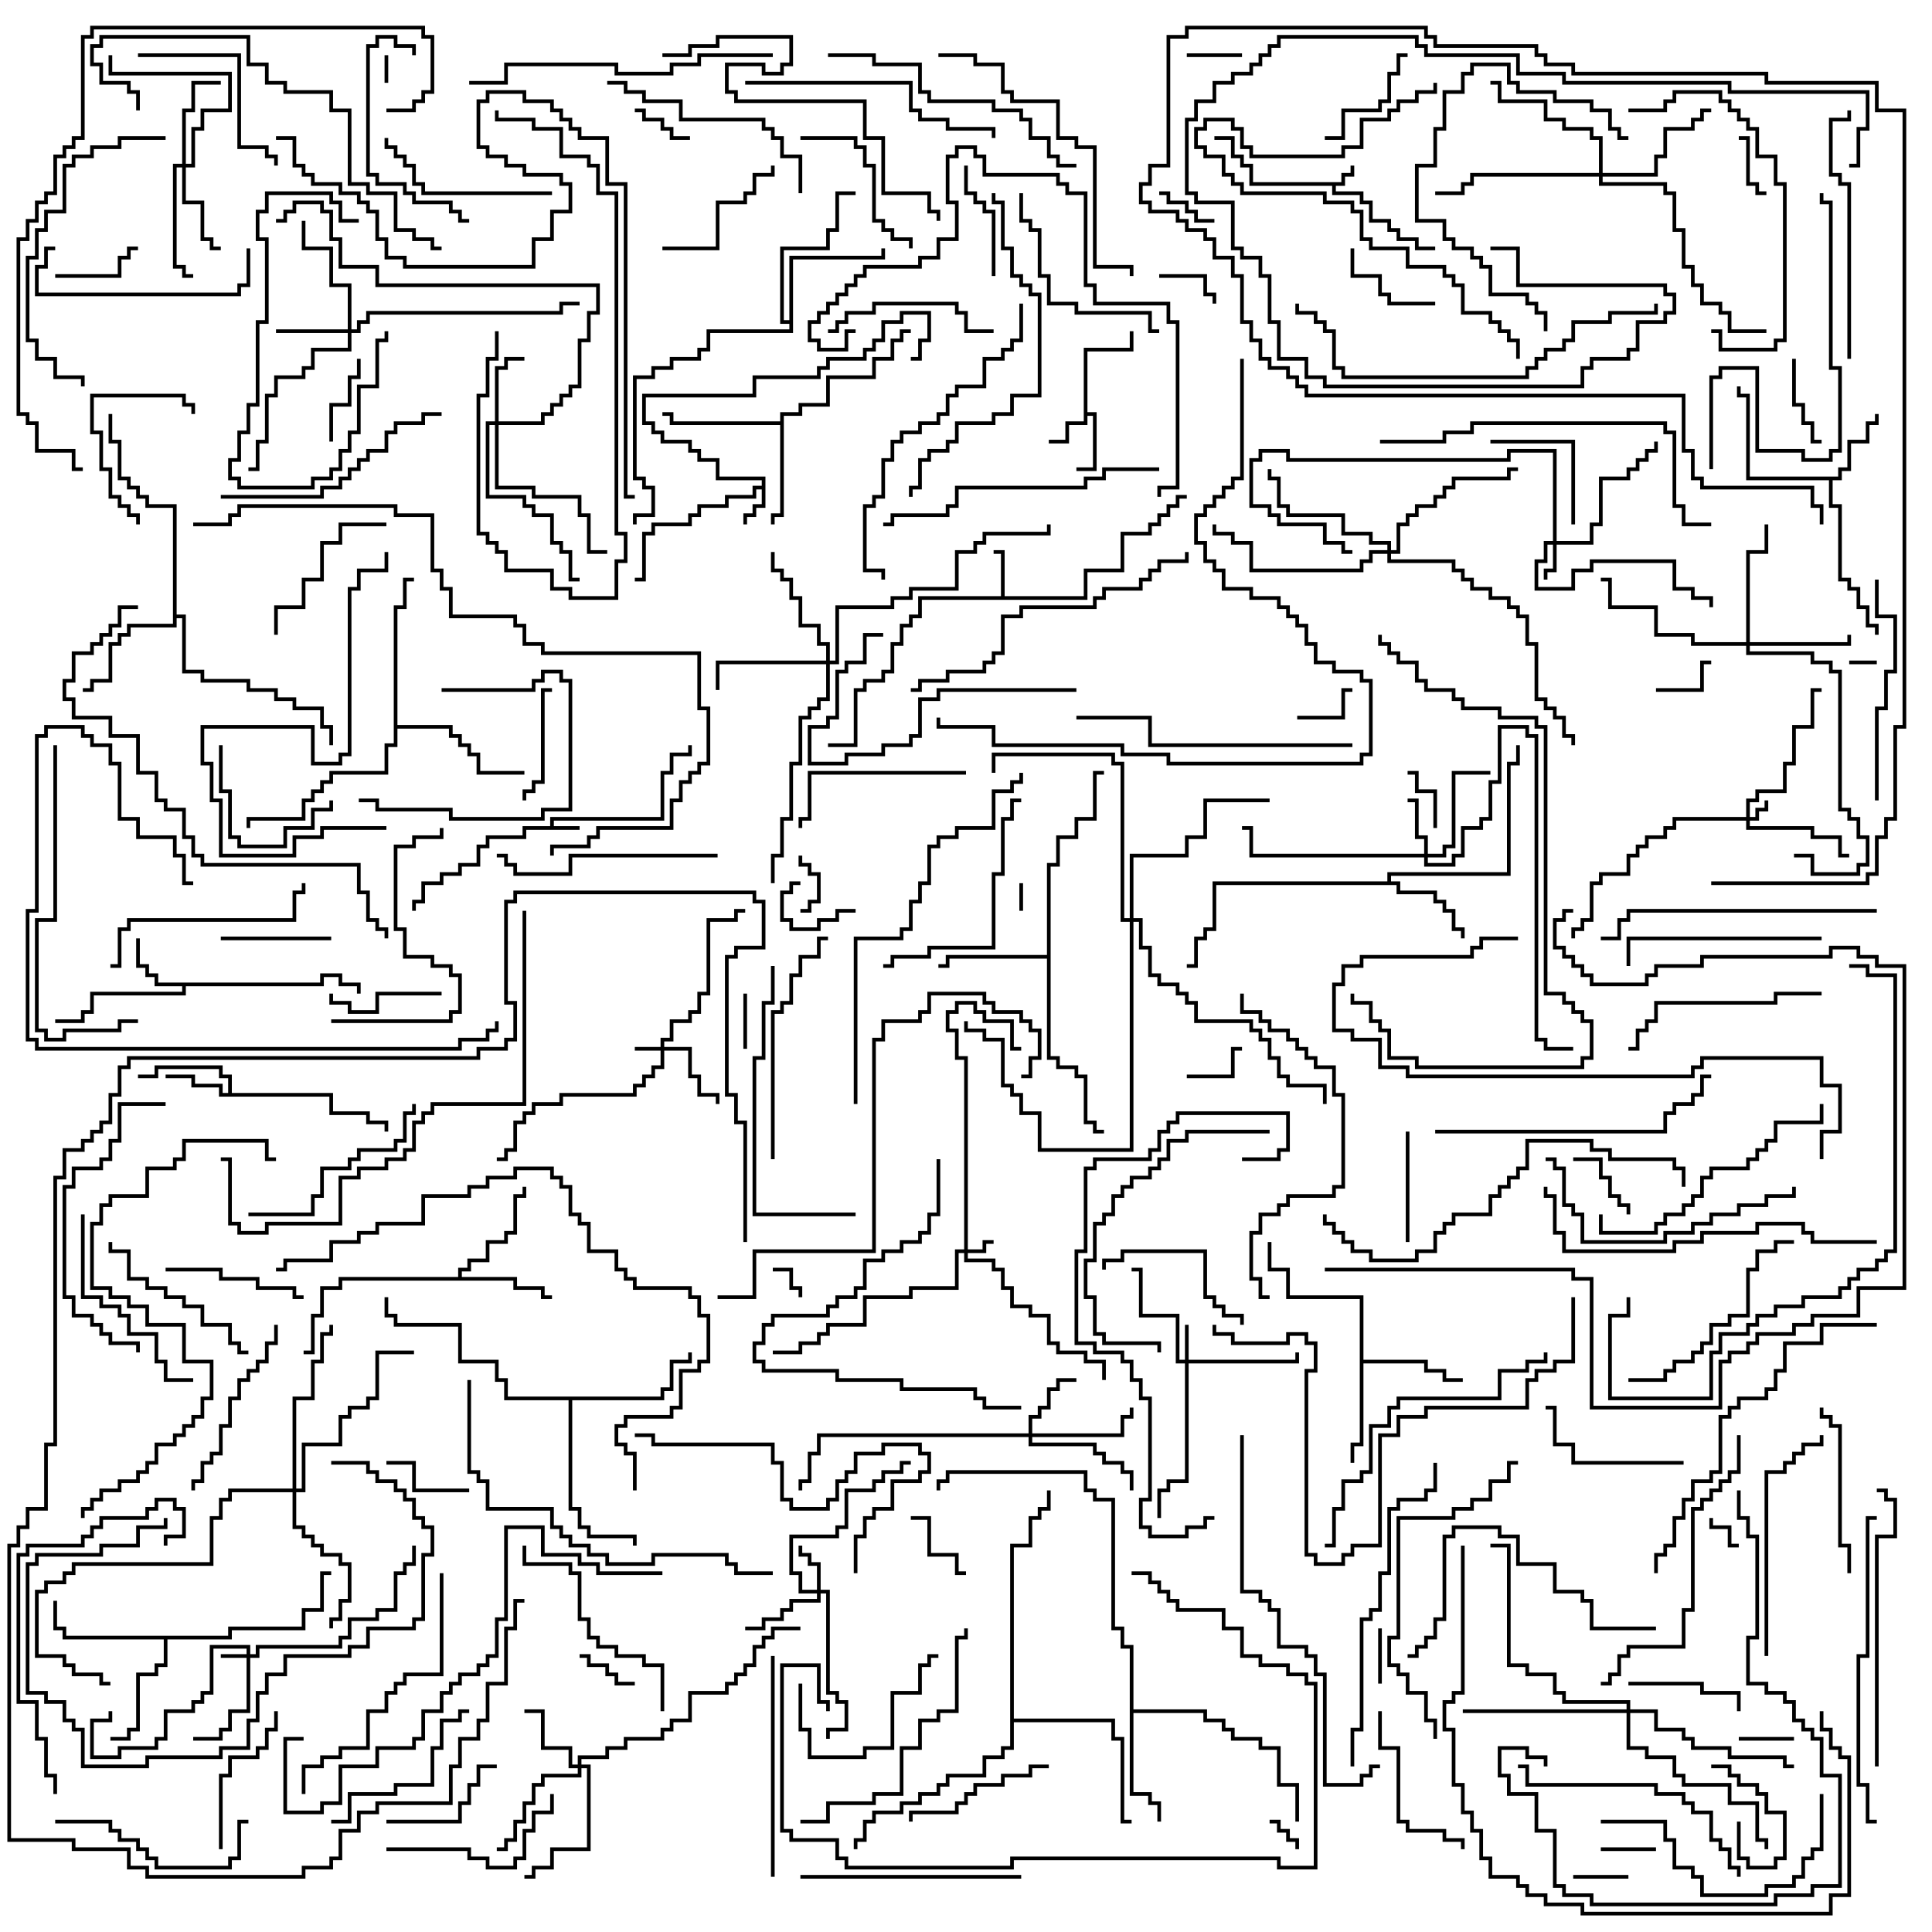 <svg version="1.1" width="105" height="105" xmlns="http://www.w3.org/2000/svg"><path d="M72.9,9.9L72.9,9.4L73.4,9.4L73.4,9L73.6,9L73.6,9.6L73.1,9.6L73.1,10.1L72.6,10.1L72.6,10.4L74.1,10.4L74.1,10.9L74.6,10.9L74.6,11.9L75.6,11.9L75.6,12.4L76.1,12.4L76.1,12.9L77.1,12.9L77.1,13.4L78,13.4L78,13.6L76.9,13.6L76.9,13.1L75.9,13.1L75.9,12.6L75.4,12.6L75.4,12.1L74.4,12.1L74.4,11.1L73.9,11.1L73.9,10.6L72.4,10.6L72.4,10.1L67.9,10.1L67.9,9.1L67.4,9.1L67.4,8.6L66.9,8.6L66.9,7.6L66,7.6L66,7.4L67.1,7.4L67.1,8.4L67.6,8.4L67.6,8.9L68.1,8.9L68.1,9.9z" stroke="none"/><path d="M29.9,44.9L29.9,44.4L35.9,44.4L35.9,41.9L36.4,41.9L36.4,40.9L37.4,40.9L37.4,40.5L37.6,40.5L37.6,41.1L36.6,41.1L36.6,42.1L36.1,42.1L36.1,44.6L30.1,44.6L30.1,44.9L31.5,44.9L31.5,45.1L28.6,45.1L28.6,45.6L26.6,45.6L26.6,46.1L26.1,46.1L26.1,47.1L25.1,47.1L25.1,47.6L24.1,47.6L24.1,48.1L23.1,48.1L23.1,49.1L22.6,49.1L22.6,49.5L22.4,49.5L22.4,48.9L22.9,48.9L22.9,47.9L23.9,47.9L23.9,47.4L24.9,47.4L24.9,46.9L25.9,46.9L25.9,45.9L26.4,45.9L26.4,45.4L28.4,45.4L28.4,44.9z" stroke="none"/><path d="M41.4,26.4L41.4,26.1L38.9,26.1L38.9,25.1L37.9,25.1L37.9,24.6L37.4,24.6L37.4,24.1L35.9,24.1L35.9,23.6L35.4,23.6L35.4,23.1L34.9,23.1L34.9,21.4L40.9,21.4L40.9,20.4L44.4,20.4L44.4,19.9L44.9,19.9L44.9,19.4L46.9,19.4L46.9,18.9L47.4,18.9L47.4,18.4L47.9,18.4L47.9,17.4L48.9,17.4L48.9,16.9L50.6,16.9L50.6,18.6L50.1,18.6L50.1,19.6L49.5,19.6L49.5,19.4L49.9,19.4L49.9,18.4L50.4,18.4L50.4,17.1L49.1,17.1L49.1,17.6L48.1,17.6L48.1,18.6L47.6,18.6L47.6,19.1L47.1,19.1L47.1,19.6L45.1,19.6L45.1,20.1L44.6,20.1L44.6,20.6L41.1,20.6L41.1,21.6L35.1,21.6L35.1,22.9L35.6,22.9L35.6,23.4L36.1,23.4L36.1,23.9L37.6,23.9L37.6,24.4L38.1,24.4L38.1,24.9L39.1,24.9L39.1,25.9L41.6,25.9L41.6,27.6L41.1,27.6L41.1,28.1L40.6,28.1L40.6,28.5L40.4,28.5L40.4,27.9L40.9,27.9L40.9,27.4L41.4,27.4L41.4,26.6L41.1,26.6L41.1,27.1L39.6,27.1L39.6,27.6L38.1,27.6L38.1,28.1L37.6,28.1L37.6,28.6L35.6,28.6L35.6,29.1L35.1,29.1L35.1,31.6L34.5,31.6L34.5,31.4L34.9,31.4L34.9,28.9L35.4,28.9L35.4,28.4L37.4,28.4L37.4,27.9L37.9,27.9L37.9,27.4L39.4,27.4L39.4,26.9L40.9,26.9L40.9,26.4z" stroke="none"/><path d="M58.9,18.9L61.4,18.9L61.4,18L61.6,18L61.6,19.1L59.1,19.1L59.1,22.4L59.6,22.4L59.6,25.6L58.5,25.6L58.5,25.4L59.4,25.4L59.4,22.6L59.1,22.6L59.1,23.1L58.1,23.1L58.1,24.1L57,24.1L57,23.9L57.9,23.9L57.9,22.9L58.9,22.9z" stroke="none"/><path d="M54.4,32.4L54.4,30.1L54,30.1L54,29.9L54.6,29.9L54.6,32.4L58.9,32.4L58.9,30.9L60.9,30.9L60.9,28.9L62.4,28.9L62.4,28.4L62.9,28.4L62.9,27.9L63.4,27.9L63.4,27.4L63.9,27.4L63.9,26.9L64.5,26.9L64.5,27.1L64.1,27.1L64.1,27.6L63.6,27.6L63.6,28.1L63.1,28.1L63.1,28.6L62.6,28.6L62.6,29.1L61.1,29.1L61.1,31.1L59.1,31.1L59.1,32.6L50.1,32.6L50.1,33.6L49.6,33.6L49.6,34.1L49.1,34.1L49.1,35.1L48.6,35.1L48.6,36.6L48.1,36.6L48.1,37.1L47.1,37.1L47.1,37.6L46.6,37.6L46.6,40.6L45,40.6L45,40.4L46.4,40.4L46.4,37.4L46.9,37.4L46.9,36.9L47.9,36.9L47.9,36.4L48.4,36.4L48.4,34.9L48.9,34.9L48.9,33.9L49.4,33.9L49.4,33.4L49.9,33.4L49.9,32.4z" stroke="none"/><path d="M17.4,53.4L17.4,52.9L18.6,52.9L18.6,53.4L19.6,53.4L19.6,54L19.4,54L19.4,53.6L18.4,53.6L18.4,53.1L17.6,53.1L17.6,53.6L10.1,53.6L10.1,54.1L5.1,54.1L5.1,55.1L4.6,55.1L4.6,55.6L3,55.6L3,55.4L4.4,55.4L4.4,54.9L4.9,54.9L4.9,53.9L9.9,53.9L9.9,53.6L8.4,53.6L8.4,53.1L7.9,53.1L7.9,52.6L7.4,52.6L7.4,51L7.6,51L7.6,52.4L8.1,52.4L8.1,52.9L8.6,52.9L8.6,53.4z" stroke="none"/><path d="M12.4,59.4L12.4,58.6L11.9,58.6L11.9,58.1L8.6,58.1L8.6,58.6L7.5,58.6L7.5,58.4L8.4,58.4L8.4,57.9L12.1,57.9L12.1,58.4L12.6,58.4L12.6,59.4L18.1,59.4L18.1,60.4L20.1,60.4L20.1,60.9L21.1,60.9L21.1,61.5L20.9,61.5L20.9,61.1L19.9,61.1L19.9,60.6L17.9,60.6L17.9,59.6L11.9,59.6L11.9,59.1L10.4,59.1L10.4,58.6L9,58.6L9,58.4L10.6,58.4L10.6,58.9L12.1,58.9L12.1,59.4z" stroke="none"/><path d="M99.9,25.9L99.9,25.4L100.4,25.4L100.4,23.9L101.4,23.9L101.4,22.9L101.9,22.9L101.9,22.5L102.1,22.5L102.1,23.1L101.6,23.1L101.6,24.1L100.6,24.1L100.6,25.6L100.1,25.6L100.1,26.1L99.6,26.1L99.6,27.4L100.1,27.4L100.1,31.4L100.6,31.4L100.6,31.9L101.1,31.9L101.1,32.9L101.6,32.9L101.6,33.9L102.1,33.9L102.1,34.5L101.9,34.5L101.9,34.1L101.4,34.1L101.4,33.1L100.9,33.1L100.9,32.1L100.4,32.1L100.4,31.6L99.9,31.6L99.9,27.6L99.4,27.6L99.4,26.1L94.9,26.1L94.9,21.6L94.4,21.6L94.4,21L94.6,21L94.6,21.4L95.1,21.4L95.1,25.9z" stroke="none"/><path d="M75.4,47.9L75.4,47.4L81.9,47.4L81.9,41.4L82.4,41.4L82.4,40.5L82.6,40.5L82.6,41.6L82.1,41.6L82.1,47.6L75.6,47.6L75.6,47.9L76.1,47.9L76.1,48.4L78.1,48.4L78.1,48.9L78.6,48.9L78.6,49.4L79.1,49.4L79.1,50.4L79.6,50.4L79.6,51L79.4,51L79.4,50.6L78.9,50.6L78.9,49.6L78.4,49.6L78.4,49.1L77.9,49.1L77.9,48.6L75.9,48.6L75.9,48.1L66.1,48.1L66.1,50.6L65.6,50.6L65.6,51.1L65.1,51.1L65.1,52.6L64.5,52.6L64.5,52.4L64.9,52.4L64.9,50.9L65.4,50.9L65.4,50.4L65.9,50.4L65.9,47.9z" stroke="none"/><path d="M24.9,69.4L24.9,68.9L25.4,68.9L25.4,68.4L26.4,68.4L26.4,67.4L27.4,67.4L27.4,66.9L27.9,66.9L27.9,64.9L28.4,64.9L28.4,64.5L28.6,64.5L28.6,65.1L28.1,65.1L28.1,67.1L27.6,67.1L27.6,67.6L26.6,67.6L26.6,68.6L25.6,68.6L25.6,69.1L25.1,69.1L25.1,69.4L28.1,69.4L28.1,69.9L29.6,69.9L29.6,70.4L30,70.4L30,70.6L29.4,70.6L29.4,70.1L27.9,70.1L27.9,69.6L18.6,69.6L18.6,70.1L17.6,70.1L17.6,71.6L17.1,71.6L17.1,73.6L16.5,73.6L16.5,73.4L16.9,73.4L16.9,71.4L17.4,71.4L17.4,69.9L18.4,69.9L18.4,69.4z" stroke="none"/><path d="M42.4,22.9L42.4,22.4L43.4,22.4L43.4,21.9L44.9,21.9L44.9,20.4L47.4,20.4L47.4,19.4L48.4,19.4L48.4,18.4L48.9,18.4L48.9,17.9L49.5,17.9L49.5,18.1L49.1,18.1L49.1,18.6L48.6,18.6L48.6,19.6L47.6,19.6L47.6,20.6L45.1,20.6L45.1,22.1L43.6,22.1L43.6,22.6L42.6,22.6L42.6,28.1L42.1,28.1L42.1,28.5L41.9,28.5L41.9,27.9L42.4,27.9L42.4,23.1L36.4,23.1L36.4,22.6L36,22.6L36,22.4L36.6,22.4L36.6,22.9z" stroke="none"/><path d="M73.9,70.6L69.9,70.6L69.9,69.1L68.9,69.1L68.9,67.5L69.1,67.5L69.1,68.9L70.1,68.9L70.1,70.4L74.1,70.4L74.1,73.9L77.6,73.9L77.6,74.4L78.6,74.4L78.6,74.9L79.5,74.9L79.5,75.1L78.4,75.1L78.4,74.6L77.4,74.6L77.4,74.1L74.1,74.1L74.1,78.6L73.6,78.6L73.6,79.5L73.4,79.5L73.4,78.4L73.9,78.4z" stroke="none"/><path d="M56.9,51.9L56.9,46.9L57.4,46.9L57.4,45.4L58.4,45.4L58.4,44.4L59.4,44.4L59.4,41.9L60,41.9L60,42.1L59.6,42.1L59.6,44.6L58.6,44.6L58.6,45.6L57.6,45.6L57.6,47.1L57.1,47.1L57.1,57.4L57.6,57.4L57.6,57.9L58.6,57.9L58.6,58.4L59.1,58.4L59.1,60.9L59.6,60.9L59.6,61.4L60,61.4L60,61.6L59.4,61.6L59.4,61.1L58.9,61.1L58.9,58.6L58.4,58.6L58.4,58.1L57.4,58.1L57.4,57.6L56.9,57.6L56.9,52.1L51.6,52.1L51.6,52.6L51,52.6L51,52.4L51.4,52.4L51.4,51.9z" stroke="none"/><path d="M61.4,89.6L60.9,89.6L60.9,88.6L60.4,88.6L60.4,81.6L59.4,81.6L59.4,81.1L58.9,81.1L58.9,80.1L51.6,80.1L51.6,80.6L51.1,80.6L51.1,81L50.9,81L50.9,80.4L51.4,80.4L51.4,79.9L59.1,79.9L59.1,80.9L59.6,80.9L59.6,81.4L60.6,81.4L60.6,88.4L61.1,88.4L61.1,89.4L61.6,89.4L61.6,92.9L65.6,92.9L65.6,93.4L66.6,93.4L66.6,93.9L67.1,93.9L67.1,94.4L68.6,94.4L68.6,94.9L69.6,94.9L69.6,96.9L70.6,96.9L70.6,99L70.4,99L70.4,97.1L69.4,97.1L69.4,95.1L68.4,95.1L68.4,94.6L66.9,94.6L66.9,94.1L66.4,94.1L66.4,93.6L65.4,93.6L65.4,93.1L61.6,93.1L61.6,97.4L62.6,97.4L62.6,97.9L63.1,97.9L63.1,99L62.9,99L62.9,98.1L62.4,98.1L62.4,97.6L61.4,97.6z" stroke="none"/><path d="M12.4,88.9L12.4,88.4L16.4,88.4L16.4,87.4L17.4,87.4L17.4,85.4L18,85.4L18,85.6L17.6,85.6L17.6,87.6L16.6,87.6L16.6,88.6L12.6,88.6L12.6,89.1L9.1,89.1L9.1,90.6L8.6,90.6L8.6,91.1L7.6,91.1L7.6,94.1L7.1,94.1L7.1,94.6L6,94.6L6,94.4L6.9,94.4L6.9,93.9L7.4,93.9L7.4,90.9L8.4,90.9L8.4,90.4L8.9,90.4L8.9,89.1L3.4,89.1L3.4,88.6L2.9,88.6L2.9,87L3.1,87L3.1,88.4L3.6,88.4L3.6,88.9z" stroke="none"/><path d="M9.4,27.6L7.9,27.6L7.9,27.1L7.4,27.1L7.4,26.6L6.9,26.6L6.9,26.1L6.4,26.1L6.4,24.1L5.9,24.1L5.9,22.5L6.1,22.5L6.1,23.9L6.6,23.9L6.6,25.9L7.1,25.9L7.1,26.4L7.6,26.4L7.6,26.9L8.1,26.9L8.1,27.4L9.6,27.4L9.6,33.4L10.1,33.4L10.1,36.4L11.1,36.4L11.1,36.9L13.6,36.9L13.6,37.4L15.1,37.4L15.1,37.9L16.1,37.9L16.1,38.4L17.6,38.4L17.6,39.4L18.1,39.4L18.1,40.5L17.9,40.5L17.9,39.6L17.4,39.6L17.4,38.6L15.9,38.6L15.9,38.1L14.9,38.1L14.9,37.6L13.4,37.6L13.4,37.1L10.9,37.1L10.9,36.6L9.9,36.6L9.9,33.6L9.6,33.6L9.6,34.1L7.1,34.1L7.1,34.6L6.6,34.6L6.6,35.1L6.1,35.1L6.1,37.1L5.1,37.1L5.1,37.6L4.5,37.6L4.5,37.4L4.9,37.4L4.9,36.9L5.9,36.9L5.9,34.9L6.4,34.9L6.4,34.4L6.9,34.4L6.9,33.9L9.4,33.9z" stroke="none"/><path d="M42.9,17.4L42.9,13.9L47.9,13.9L47.9,13.5L48.1,13.5L48.1,14.1L43.1,14.1L43.1,18.1L38.6,18.1L38.6,19.1L38.1,19.1L38.1,19.6L36.6,19.6L36.6,20.1L35.6,20.1L35.6,20.6L34.6,20.6L34.6,25.9L35.1,25.9L35.1,26.4L35.6,26.4L35.6,28.1L34.6,28.1L34.6,28.5L34.4,28.5L34.4,27.9L35.4,27.9L35.4,26.6L34.9,26.6L34.9,26.1L34.4,26.1L34.4,20.4L35.4,20.4L35.4,19.9L36.4,19.9L36.4,19.4L37.9,19.4L37.9,18.9L38.4,18.9L38.4,17.9L42.9,17.9L42.9,17.6L42.4,17.6L42.4,13.4L44.9,13.4L44.9,12.4L45.4,12.4L45.4,10.4L46.5,10.4L46.5,10.6L45.6,10.6L45.6,12.6L45.1,12.6L45.1,13.6L42.6,13.6L42.6,17.4z" stroke="none"/><path d="M35.9,75.9L35.9,75.4L36.4,75.4L36.4,73.9L37.4,73.9L37.4,73.5L37.6,73.5L37.6,74.1L36.6,74.1L36.6,75.6L36.1,75.6L36.1,76.1L31.1,76.1L31.1,81.9L31.6,81.9L31.6,82.9L32.1,82.9L32.1,83.4L34.6,83.4L34.6,84L34.4,84L34.4,83.6L31.9,83.6L31.9,83.1L31.4,83.1L31.4,82.1L30.9,82.1L30.9,76.1L27.4,76.1L27.4,75.1L26.9,75.1L26.9,74.1L24.9,74.1L24.9,72.1L21.4,72.1L21.4,71.6L20.9,71.6L20.9,70.5L21.1,70.5L21.1,71.4L21.6,71.4L21.6,71.9L25.1,71.9L25.1,73.9L27.1,73.9L27.1,74.9L27.6,74.9L27.6,75.9z" stroke="none"/><path d="M21.4,32.9L21.9,32.9L21.9,31.4L22.5,31.4L22.5,31.6L22.1,31.6L22.1,33.1L21.6,33.1L21.6,39.4L24.6,39.4L24.6,39.9L25.1,39.9L25.1,40.4L25.6,40.4L25.6,40.9L26.1,40.9L26.1,41.9L28.5,41.9L28.5,42.1L25.9,42.1L25.9,41.1L25.4,41.1L25.4,40.6L24.9,40.6L24.9,40.1L24.4,40.1L24.4,39.6L21.6,39.6L21.6,40.6L21.1,40.6L21.1,42.1L18.1,42.1L18.1,42.6L17.6,42.6L17.6,43.1L17.1,43.1L17.1,43.6L16.6,43.6L16.6,44.6L13.6,44.6L13.6,45L13.4,45L13.4,44.4L16.4,44.4L16.4,43.4L16.9,43.4L16.9,42.9L17.4,42.9L17.4,42.4L17.9,42.4L17.9,41.9L20.9,41.9L20.9,40.4L21.4,40.4z" stroke="none"/><path d="M54.9,83.9L55.9,83.9L55.9,82.4L56.4,82.4L56.4,81.9L56.9,81.9L56.9,81L57.1,81L57.1,82.1L56.6,82.1L56.6,82.6L56.1,82.6L56.1,84.1L55.1,84.1L55.1,93.4L60.6,93.4L60.6,94.4L61.1,94.4L61.1,98.9L61.5,98.9L61.5,99.1L60.9,99.1L60.9,94.6L60.4,94.6L60.4,93.6L55.1,93.6L55.1,95.1L54.6,95.1L54.6,95.6L53.6,95.6L53.6,96.6L51.6,96.6L51.6,97.1L51.1,97.1L51.1,97.6L50.1,97.6L50.1,98.1L49.1,98.1L49.1,98.6L47.6,98.6L47.6,99.1L47.1,99.1L47.1,100.1L46.6,100.1L46.6,100.5L46.4,100.5L46.4,99.9L46.9,99.9L46.9,98.9L47.4,98.9L47.4,98.4L48.9,98.4L48.9,97.9L49.9,97.9L49.9,97.4L50.9,97.4L50.9,96.9L51.4,96.9L51.4,96.4L53.4,96.4L53.4,95.4L54.4,95.4L54.4,94.9L54.9,94.9z" stroke="none"/><path d="M94.9,44.4L94.9,43.4L95.4,43.4L95.4,42.9L96.9,42.9L96.9,41.4L97.4,41.4L97.4,39.4L98.4,39.4L98.4,37.4L99,37.4L99,37.6L98.6,37.6L98.6,39.6L97.6,39.6L97.6,41.6L97.1,41.6L97.1,43.1L95.6,43.1L95.6,43.6L95.1,43.6L95.1,44.4L95.4,44.4L95.4,43.9L95.9,43.9L95.9,43.5L96.1,43.5L96.1,44.1L95.6,44.1L95.6,44.6L95.1,44.6L95.1,44.9L98.6,44.9L98.6,45.4L100.1,45.4L100.1,46.4L100.5,46.4L100.5,46.6L99.9,46.6L99.9,45.6L98.4,45.6L98.4,45.1L94.9,45.1L94.9,44.6L91.1,44.6L91.1,45.1L90.6,45.1L90.6,45.6L89.6,45.6L89.6,46.1L89.1,46.1L89.1,46.6L88.6,46.6L88.6,47.6L87.1,47.6L87.1,48.1L86.6,48.1L86.6,50.1L86.1,50.1L86.1,50.6L85.6,50.6L85.6,51L85.4,51L85.4,50.4L85.9,50.4L85.9,49.9L86.4,49.9L86.4,47.9L86.9,47.9L86.9,47.4L88.4,47.4L88.4,46.4L88.9,46.4L88.9,45.9L89.4,45.9L89.4,45.4L90.4,45.4L90.4,44.9L90.9,44.9L90.9,44.4z" stroke="none"/><path d="M13.4,89.9L13.4,89.6L11.6,89.6L11.6,92.1L11.1,92.1L11.1,92.6L10.6,92.6L10.6,93.1L9.1,93.1L9.1,94.6L8.6,94.6L8.6,95.1L6.6,95.1L6.6,95.6L4.9,95.6L4.9,93.4L5.9,93.4L5.9,93L6.1,93L6.1,93.6L5.1,93.6L5.1,95.4L6.4,95.4L6.4,94.9L8.4,94.9L8.4,94.4L8.9,94.4L8.9,92.9L10.4,92.9L10.4,92.4L10.9,92.4L10.9,91.9L11.4,91.9L11.4,89.4L13.6,89.4L13.6,89.9L13.9,89.9L13.9,89.4L18.4,89.4L18.4,88.9L18.9,88.9L18.9,87.9L20.4,87.9L20.4,87.4L21.4,87.4L21.4,85.4L21.9,85.4L21.9,84.9L22.4,84.9L22.4,84L22.6,84L22.6,85.1L22.1,85.1L22.1,85.6L21.6,85.6L21.6,87.6L20.6,87.6L20.6,88.1L19.1,88.1L19.1,89.1L18.6,89.1L18.6,89.6L14.1,89.6L14.1,90.1L13.6,90.1L13.6,93.1L12.6,93.1L12.6,94.1L12.1,94.1L12.1,94.6L10.5,94.6L10.5,94.4L11.9,94.4L11.9,93.9L12.4,93.9L12.4,92.9L13.4,92.9L13.4,90.1L12,90.1L12,89.9z" stroke="none"/><path d="M35.9,56.9L35.9,56.4L36.4,56.4L36.4,55.4L37.4,55.4L37.4,54.9L37.9,54.9L37.9,53.9L38.4,53.9L38.4,49.9L39.9,49.9L39.9,49.4L40.5,49.4L40.5,49.6L40.1,49.6L40.1,50.1L38.6,50.1L38.6,54.1L38.1,54.1L38.1,55.1L37.6,55.1L37.6,55.6L36.6,55.6L36.6,56.6L36.1,56.6L36.1,56.9L37.6,56.9L37.6,58.4L38.1,58.4L38.1,59.4L39.1,59.4L39.1,60L38.9,60L38.9,59.6L37.9,59.6L37.9,58.6L37.4,58.6L37.4,57.1L36.1,57.1L36.1,58.1L35.6,58.1L35.6,58.6L35.1,58.6L35.1,59.1L34.6,59.1L34.6,59.6L30.6,59.6L30.6,60.1L29.1,60.1L29.1,60.6L28.6,60.6L28.6,61.1L28.1,61.1L28.1,62.6L27.6,62.6L27.6,63.1L27,63.1L27,62.9L27.4,62.9L27.4,62.4L27.9,62.4L27.9,60.9L28.4,60.9L28.4,60.4L28.9,60.4L28.9,59.9L30.4,59.9L30.4,59.4L34.4,59.4L34.4,58.9L34.9,58.9L34.9,58.4L35.4,58.4L35.4,57.9L35.9,57.9L35.9,57.1L34.5,57.1L34.5,56.9z" stroke="none"/><path d="M52.4,67.9L52.4,57.6L51.9,57.6L51.9,56.1L51.4,56.1L51.4,54.9L51.9,54.9L51.9,54.4L53.1,54.4L53.1,54.9L53.6,54.9L53.6,55.4L55.1,55.4L55.1,56.9L55.5,56.9L55.5,57.1L54.9,57.1L54.9,55.6L53.4,55.6L53.4,55.1L52.9,55.1L52.9,54.6L52.1,54.6L52.1,55.1L51.6,55.1L51.6,55.9L52.1,55.9L52.1,57.4L52.6,57.4L52.6,67.9L53.4,67.9L53.4,67.4L54,67.4L54,67.6L53.6,67.6L53.6,68.1L52.6,68.1L52.6,68.4L54.1,68.4L54.1,68.9L54.6,68.9L54.6,69.9L55.1,69.9L55.1,70.9L56.1,70.9L56.1,71.4L57.1,71.4L57.1,72.9L57.6,72.9L57.6,73.4L59.1,73.4L59.1,73.9L60.1,73.9L60.1,75L59.9,75L59.9,74.1L58.9,74.1L58.9,73.6L57.4,73.6L57.4,73.1L56.9,73.1L56.9,71.6L55.9,71.6L55.9,71.1L54.9,71.1L54.9,70.1L54.4,70.1L54.4,69.1L53.9,69.1L53.9,68.6L52.4,68.6L52.4,68.1L52.1,68.1L52.1,70.1L49.6,70.1L49.6,70.6L47.1,70.6L47.1,72.1L45.1,72.1L45.1,72.6L44.6,72.6L44.6,73.1L43.6,73.1L43.6,73.6L42,73.6L42,73.4L43.4,73.4L43.4,72.9L44.4,72.9L44.4,72.4L44.9,72.4L44.9,71.9L46.9,71.9L46.9,70.4L49.4,70.4L49.4,69.9L51.9,69.9L51.9,67.9z" stroke="none"/><path d="M64.4,73.9L64.4,72L64.6,72L64.6,73.9L70.4,73.9L70.4,73.5L70.6,73.5L70.6,74.1L64.6,74.1L64.6,80.6L63.6,80.6L63.6,81.1L63.1,81.1L63.1,82.5L62.9,82.5L62.9,80.9L63.4,80.9L63.4,80.4L64.4,80.4L64.4,74.1L63.9,74.1L63.9,71.6L61.9,71.6L61.9,69.1L61.5,69.1L61.5,68.9L62.1,68.9L62.1,71.4L64.1,71.4L64.1,73.9z" stroke="none"/><path d="M84.4,29.4L84.4,24.6L82.1,24.6L82.1,25.1L69.9,25.1L69.9,24.6L68.6,24.6L68.6,25.1L68.1,25.1L68.1,27.4L69.1,27.4L69.1,27.9L69.6,27.9L69.6,28.4L72.1,28.4L72.1,29.4L73.1,29.4L73.1,29.9L73.5,29.9L73.5,30.1L72.9,30.1L72.9,29.6L71.9,29.6L71.9,28.6L69.4,28.6L69.4,28.1L68.9,28.1L68.9,27.6L67.9,27.6L67.9,24.9L68.4,24.9L68.4,24.4L70.1,24.4L70.1,24.9L81.9,24.9L81.9,24.4L84.6,24.4L84.6,29.4L86.4,29.4L86.4,28.4L86.9,28.4L86.9,25.9L88.4,25.9L88.4,25.4L88.9,25.4L88.9,24.9L89.4,24.9L89.4,24.4L89.9,24.4L89.9,24L90.1,24L90.1,24.6L89.6,24.6L89.6,25.1L89.1,25.1L89.1,25.6L88.6,25.6L88.6,26.1L87.1,26.1L87.1,28.6L86.6,28.6L86.6,29.6L84.6,29.6L84.6,31.1L84.1,31.1L84.1,31.5L83.9,31.5L83.9,30.9L84.4,30.9L84.4,29.6L84.1,29.6L84.1,30.6L83.6,30.6L83.6,31.9L85.4,31.9L85.4,30.9L86.4,30.9L86.4,30.4L91.1,30.4L91.1,31.9L92.1,31.9L92.1,32.4L93.1,32.4L93.1,33L92.9,33L92.9,32.6L91.9,32.6L91.9,32.1L90.9,32.1L90.9,30.6L86.6,30.6L86.6,31.1L85.6,31.1L85.6,32.1L83.4,32.1L83.4,30.4L83.9,30.4L83.9,29.4z" stroke="none"/><path d="M44.4,86.4L44.4,85.1L43.9,85.1L43.9,84.6L43.4,84.6L43.4,84L43.6,84L43.6,84.4L44.1,84.4L44.1,84.9L44.6,84.9L44.6,86.4L45.1,86.4L45.1,91.9L45.6,91.9L45.6,92.4L46.1,92.4L46.1,94.1L45.1,94.1L45.1,94.5L44.9,94.5L44.9,93.9L45.9,93.9L45.9,92.6L45.4,92.6L45.4,92.1L44.9,92.1L44.9,86.6L44.6,86.6L44.6,87.1L43.1,87.1L43.1,87.6L42.6,87.6L42.6,88.1L41.6,88.1L41.6,88.6L40.5,88.6L40.5,88.4L41.4,88.4L41.4,87.9L42.4,87.9L42.4,87.4L42.9,87.4L42.9,86.9L44.4,86.9L44.4,86.6L43.4,86.6L43.4,85.6L42.9,85.6L42.9,83.4L45.4,83.4L45.4,82.9L45.9,82.9L45.9,80.9L47.4,80.9L47.4,80.4L47.9,80.4L47.9,79.9L48.9,79.9L48.9,79.4L49.5,79.4L49.5,79.6L49.1,79.6L49.1,80.1L48.1,80.1L48.1,80.6L47.6,80.6L47.6,81.1L46.1,81.1L46.1,83.1L45.6,83.1L45.6,83.6L43.1,83.6L43.1,85.4L43.6,85.4L43.6,86.4z" stroke="none"/><path d="M77.4,46.4L77.4,45.6L76.9,45.6L76.9,43.6L76.5,43.6L76.5,43.4L77.1,43.4L77.1,45.4L77.6,45.4L77.6,46.4L78.4,46.4L78.4,45.9L78.9,45.9L78.9,41.9L81,41.9L81,42.1L79.1,42.1L79.1,46.1L78.6,46.1L78.6,46.6L77.6,46.6L77.6,46.9L78.9,46.9L78.9,46.4L79.4,46.4L79.4,44.9L80.4,44.9L80.4,44.4L80.9,44.4L80.9,42.4L81.4,42.4L81.4,39.4L83.1,39.4L83.1,39.9L83.6,39.9L83.6,56.4L84.1,56.4L84.1,56.9L85.5,56.9L85.5,57.1L83.9,57.1L83.9,56.6L83.4,56.6L83.4,40.1L82.9,40.1L82.9,39.6L81.6,39.6L81.6,42.6L81.1,42.6L81.1,44.6L80.6,44.6L80.6,45.1L79.6,45.1L79.6,46.6L79.1,46.6L79.1,47.1L77.4,47.1L77.4,46.6L67.9,46.6L67.9,45.1L67.5,45.1L67.5,44.9L68.1,44.9L68.1,46.4z" stroke="none"/><path d="M26.9,22.9L26.9,19.9L27.4,19.9L27.4,19.4L28.5,19.4L28.5,19.6L27.6,19.6L27.6,20.1L27.1,20.1L27.1,22.9L29.4,22.9L29.4,22.4L29.9,22.4L29.9,21.9L30.4,21.9L30.4,21.4L30.9,21.4L30.9,20.9L31.4,20.9L31.4,18.4L31.9,18.4L31.9,16.9L32.4,16.9L32.4,15.6L20.4,15.6L20.4,14.6L18.4,14.6L18.4,13.1L17.9,13.1L17.9,11.6L17.4,11.6L17.4,11.1L16.1,11.1L16.1,11.6L15.6,11.6L15.6,12.1L15,12.1L15,11.9L15.4,11.9L15.4,11.4L15.9,11.4L15.9,10.9L17.6,10.9L17.6,11.4L18.1,11.4L18.1,12.9L18.6,12.9L18.6,14.4L20.6,14.4L20.6,15.4L32.6,15.4L32.6,17.1L32.1,17.1L32.1,18.6L31.6,18.6L31.6,21.1L31.1,21.1L31.1,21.6L30.6,21.6L30.6,22.1L30.1,22.1L30.1,22.6L29.6,22.6L29.6,23.1L27.1,23.1L27.1,26.4L29.1,26.4L29.1,26.9L31.6,26.9L31.6,27.9L32.1,27.9L32.1,29.9L33,29.9L33,30.1L31.9,30.1L31.9,28.1L31.4,28.1L31.4,27.1L28.9,27.1L28.9,26.6L26.9,26.6L26.9,23.1L26.6,23.1L26.6,26.9L28.6,26.9L28.6,27.4L29.1,27.4L29.1,27.9L30.1,27.9L30.1,29.4L30.6,29.4L30.6,29.9L31.1,29.9L31.1,31.4L31.5,31.4L31.5,31.6L30.9,31.6L30.9,30.1L30.4,30.1L30.4,29.6L29.9,29.6L29.9,28.1L28.9,28.1L28.9,27.6L28.4,27.6L28.4,27.1L26.4,27.1L26.4,22.9z" stroke="none"/><path d="M55.9,77.9L55.9,76.9L56.4,76.9L56.4,76.4L56.9,76.4L56.9,75.4L57.4,75.4L57.4,74.9L58.5,74.9L58.5,75.1L57.6,75.1L57.6,75.6L57.1,75.6L57.1,76.6L56.6,76.6L56.6,77.1L56.1,77.1L56.1,77.9L60.9,77.9L60.9,76.9L61.4,76.9L61.4,76.5L61.6,76.5L61.6,77.1L61.1,77.1L61.1,78.1L56.1,78.1L56.1,78.4L59.6,78.4L59.6,78.9L60.1,78.9L60.1,79.4L61.1,79.4L61.1,79.9L61.6,79.9L61.6,81L61.4,81L61.4,80.1L60.9,80.1L60.9,79.6L59.9,79.6L59.9,79.1L59.4,79.1L59.4,78.6L55.9,78.6L55.9,78.1L44.6,78.1L44.6,79.1L44.1,79.1L44.1,80.6L43.6,80.6L43.6,81L43.4,81L43.4,80.4L43.9,80.4L43.9,78.9L44.4,78.9L44.4,77.9z" stroke="none"/><path d="M18.9,17.9L18.9,15.6L17.9,15.6L17.9,13.6L16.4,13.6L16.4,12L16.6,12L16.6,13.4L18.1,13.4L18.1,15.4L19.1,15.4L19.1,17.9L19.4,17.9L19.4,17.4L19.9,17.4L19.9,16.9L30.4,16.9L30.4,16.4L31.5,16.4L31.5,16.6L30.6,16.6L30.6,17.1L20.1,17.1L20.1,17.6L19.6,17.6L19.6,18.1L19.1,18.1L19.1,19.1L17.1,19.1L17.1,20.1L16.6,20.1L16.6,20.6L15.1,20.6L15.1,21.6L14.6,21.6L14.6,24.1L14.1,24.1L14.1,25.6L13.5,25.6L13.5,25.4L13.9,25.4L13.9,23.9L14.4,23.9L14.4,21.4L14.9,21.4L14.9,20.4L16.4,20.4L16.4,19.9L16.9,19.9L16.9,18.9L18.9,18.9L18.9,18.1L15,18.1L15,17.9z" stroke="none"/><path d="M31.4,95.9L31.4,95.4L32.9,95.4L32.9,94.9L33.9,94.9L33.9,94.4L35.9,94.4L35.9,93.9L36.4,93.9L36.4,93.4L37.4,93.4L37.4,91.9L39.4,91.9L39.4,91.4L39.9,91.4L39.9,90.9L40.4,90.9L40.4,90.4L40.9,90.4L40.9,89.4L41.4,89.4L41.4,88.9L41.9,88.9L41.9,88.4L43.5,88.4L43.5,88.6L42.1,88.6L42.1,89.1L41.6,89.1L41.6,89.6L41.1,89.6L41.1,90.6L40.6,90.6L40.6,91.1L40.1,91.1L40.1,91.6L39.6,91.6L39.6,92.1L37.6,92.1L37.6,93.6L36.6,93.6L36.6,94.1L36.1,94.1L36.1,94.6L34.1,94.6L34.1,95.1L33.1,95.1L33.1,95.6L31.6,95.6L31.6,95.9L32.1,95.9L32.1,100.6L30.1,100.6L30.1,101.6L29.1,101.6L29.1,102.1L28.5,102.1L28.5,101.9L28.9,101.9L28.9,101.4L29.9,101.4L29.9,100.4L31.9,100.4L31.9,96.1L31.6,96.1L31.6,96.6L29.6,96.6L29.6,97.1L29.1,97.1L29.1,98.1L28.6,98.1L28.6,99.1L28.1,99.1L28.1,100.1L27.6,100.1L27.6,100.6L27,100.6L27,100.4L27.4,100.4L27.4,99.9L27.9,99.9L27.9,98.9L28.4,98.9L28.4,97.9L28.9,97.9L28.9,96.9L29.4,96.9L29.4,96.4L31.4,96.4L31.4,96.1L30.9,96.1L30.9,95.1L29.4,95.1L29.4,93.1L28.5,93.1L28.5,92.9L29.6,92.9L29.6,94.9L31.1,94.9L31.1,95.9z" stroke="none"/><path d="M9.9,8.9L9.9,5.9L10.4,5.9L10.4,4.4L12,4.4L12,4.6L10.6,4.6L10.6,6.1L10.1,6.1L10.1,8.9L10.4,8.9L10.4,6.9L10.9,6.9L10.9,5.9L12.4,5.9L12.4,4.1L5.9,4.1L5.9,3L6.1,3L6.1,3.9L12.6,3.9L12.6,6.1L11.1,6.1L11.1,7.1L10.6,7.1L10.6,9.1L10.1,9.1L10.1,10.9L11.1,10.9L11.1,12.9L11.6,12.9L11.6,13.4L12,13.4L12,13.6L11.4,13.6L11.4,13.1L10.9,13.1L10.9,11.1L9.9,11.1L9.9,9.1L9.6,9.1L9.6,14.4L10.1,14.4L10.1,14.9L10.5,14.9L10.5,15.1L9.9,15.1L9.9,14.6L9.4,14.6L9.4,8.9z" stroke="none"/><path d="M94.9,34.9L94.9,29.9L95.9,29.9L95.9,28.5L96.1,28.5L96.1,30.1L95.1,30.1L95.1,34.9L100.4,34.9L100.4,34.5L100.6,34.5L100.6,35.1L95.1,35.1L95.1,35.4L98.6,35.4L98.6,35.9L99.6,35.9L99.6,36.4L100.1,36.4L100.1,43.9L100.6,43.9L100.6,44.4L101.1,44.4L101.1,45.4L101.6,45.4L101.6,47.1L101.1,47.1L101.1,47.6L98.4,47.6L98.4,46.6L97.5,46.6L97.5,46.4L98.6,46.4L98.6,47.4L100.9,47.4L100.9,46.9L101.4,46.9L101.4,45.6L100.9,45.6L100.9,44.6L100.4,44.6L100.4,44.1L99.9,44.1L99.9,36.6L99.4,36.6L99.4,36.1L98.4,36.1L98.4,35.6L94.9,35.6L94.9,35.1L91.9,35.1L91.9,34.6L89.9,34.6L89.9,33.1L87.4,33.1L87.4,31.6L87,31.6L87,31.4L87.6,31.4L87.6,32.9L90.1,32.9L90.1,34.4L92.1,34.4L92.1,34.9z" stroke="none"/><path d="M44.9,35.9L44.9,35.1L44.4,35.1L44.4,34.1L43.4,34.1L43.4,32.6L42.9,32.6L42.9,31.6L42.4,31.6L42.4,31.1L41.9,31.1L41.9,30L42.1,30L42.1,30.9L42.6,30.9L42.6,31.4L43.1,31.4L43.1,32.4L43.6,32.4L43.6,33.9L44.6,33.9L44.6,34.9L45.1,34.9L45.1,35.9L45.4,35.9L45.4,32.9L48.4,32.9L48.4,32.4L49.4,32.4L49.4,31.9L51.9,31.9L51.9,29.9L52.9,29.9L52.9,29.4L53.4,29.4L53.4,28.9L56.9,28.9L56.9,28.5L57.1,28.5L57.1,29.1L53.6,29.1L53.6,29.6L53.1,29.6L53.1,30.1L52.1,30.1L52.1,32.1L49.6,32.1L49.6,32.6L48.6,32.6L48.6,33.1L45.6,33.1L45.6,36.1L45.1,36.1L45.1,38.1L44.6,38.1L44.6,38.6L44.1,38.6L44.1,39.1L43.6,39.1L43.6,41.6L43.1,41.6L43.1,44.6L42.6,44.6L42.6,46.6L42.1,46.6L42.1,48L41.9,48L41.9,46.4L42.4,46.4L42.4,44.4L42.9,44.4L42.9,41.4L43.4,41.4L43.4,38.9L43.9,38.9L43.9,38.4L44.4,38.4L44.4,37.9L44.9,37.9L44.9,36.1L39.1,36.1L39.1,37.5L38.9,37.5L38.9,35.9z" stroke="none"/><path d="M86.9,9.4L86.9,7.6L86.4,7.6L86.4,7.1L84.9,7.1L84.9,6.6L83.9,6.6L83.9,5.6L81.4,5.6L81.4,4.6L81,4.6L81,4.4L81.6,4.4L81.6,5.4L84.1,5.4L84.1,6.4L85.1,6.4L85.1,6.9L86.6,6.9L86.6,7.4L87.1,7.4L87.1,9.4L89.9,9.4L89.9,8.4L90.4,8.4L90.4,6.9L91.9,6.9L91.9,6.4L92.4,6.4L92.4,5.9L93,5.9L93,6.1L92.6,6.1L92.6,6.6L92.1,6.6L92.1,7.1L90.6,7.1L90.6,8.6L90.1,8.6L90.1,9.6L87.1,9.6L87.1,9.9L90.6,9.9L90.6,10.4L91.1,10.4L91.1,12.4L91.6,12.4L91.6,14.4L92.1,14.4L92.1,15.4L92.6,15.4L92.6,16.4L93.6,16.4L93.6,16.9L94.1,16.9L94.1,17.9L96,17.9L96,18.1L93.9,18.1L93.9,17.1L93.4,17.1L93.4,16.6L92.4,16.6L92.4,15.6L91.9,15.6L91.9,14.6L91.4,14.6L91.4,12.6L90.9,12.6L90.9,10.6L90.4,10.6L90.4,10.1L86.9,10.1L86.9,9.6L80.1,9.6L80.1,10.1L79.6,10.1L79.6,10.6L78,10.6L78,10.4L79.4,10.4L79.4,9.9L79.9,9.9L79.9,9.4z" stroke="none"/><path d="M15.9,80.9L15.9,75.9L16.9,75.9L16.9,73.9L17.4,73.9L17.4,72.4L17.9,72.4L17.9,72L18.1,72L18.1,72.6L17.6,72.6L17.6,74.1L17.1,74.1L17.1,76.1L16.1,76.1L16.1,80.9L16.4,80.9L16.4,78.4L18.4,78.4L18.4,76.9L18.9,76.9L18.9,76.4L19.9,76.4L19.9,75.9L20.4,75.9L20.4,73.4L22.5,73.4L22.5,73.6L20.6,73.6L20.6,76.1L20.1,76.1L20.1,76.6L19.1,76.6L19.1,77.1L18.6,77.1L18.6,78.6L16.6,78.6L16.6,81.1L16.1,81.1L16.1,82.9L16.6,82.9L16.6,83.4L17.1,83.4L17.1,83.9L17.6,83.9L17.6,84.4L18.6,84.4L18.6,84.9L19.1,84.9L19.1,87.1L18.6,87.1L18.6,88.1L18.1,88.1L18.1,88.5L17.9,88.5L17.9,87.9L18.4,87.9L18.4,86.9L18.9,86.9L18.9,85.1L18.4,85.1L18.4,84.6L17.4,84.6L17.4,84.1L16.9,84.1L16.9,83.6L16.4,83.6L16.4,83.1L15.9,83.1L15.9,81.1L12.6,81.1L12.6,81.6L12.1,81.6L12.1,82.6L11.6,82.6L11.6,85.1L4.1,85.1L4.1,85.6L3.6,85.6L3.6,86.1L2.6,86.1L2.6,86.6L2.1,86.6L2.1,89.9L3.6,89.9L3.6,90.4L4.1,90.4L4.1,90.9L5.6,90.9L5.6,91.4L6,91.4L6,91.6L5.4,91.6L5.4,91.1L3.9,91.1L3.9,90.6L3.4,90.6L3.4,90.1L1.9,90.1L1.9,86.4L2.4,86.4L2.4,85.9L3.4,85.9L3.4,85.4L3.9,85.4L3.9,84.9L11.4,84.9L11.4,82.4L11.9,82.4L11.9,81.4L12.4,81.4L12.4,80.9z" stroke="none"/><path d="M75.4,29.9L75.4,29.6L74.4,29.6L74.4,29.1L72.9,29.1L72.9,28.1L69.9,28.1L69.9,27.6L69.4,27.6L69.4,26.1L68.9,26.1L68.9,25.5L69.1,25.5L69.1,25.9L69.6,25.9L69.6,27.4L70.1,27.4L70.1,27.9L73.1,27.9L73.1,28.9L74.6,28.9L74.6,29.4L75.6,29.4L75.6,29.9L75.9,29.9L75.9,28.4L76.4,28.4L76.4,27.9L76.9,27.9L76.9,27.4L77.9,27.4L77.9,26.9L78.4,26.9L78.4,26.4L78.9,26.4L78.9,25.9L81.9,25.9L81.9,25.4L82.5,25.4L82.5,25.6L82.1,25.6L82.1,26.1L79.1,26.1L79.1,26.6L78.6,26.6L78.6,27.1L78.1,27.1L78.1,27.6L77.1,27.6L77.1,28.1L76.6,28.1L76.6,28.6L76.1,28.6L76.1,30.1L75.6,30.1L75.6,30.4L79.1,30.4L79.1,30.9L79.6,30.9L79.6,31.4L80.1,31.4L80.1,31.9L81.1,31.9L81.1,32.4L82.1,32.4L82.1,32.9L82.6,32.9L82.6,33.4L83.1,33.4L83.1,34.9L83.6,34.9L83.6,37.9L84.1,37.9L84.1,38.4L84.6,38.4L84.6,38.9L85.1,38.9L85.1,39.9L85.6,39.9L85.6,40.5L85.4,40.5L85.4,40.1L84.9,40.1L84.9,39.1L84.4,39.1L84.4,38.6L83.9,38.6L83.9,38.1L83.4,38.1L83.4,35.1L82.9,35.1L82.9,33.6L82.4,33.6L82.4,33.1L81.9,33.1L81.9,32.6L80.9,32.6L80.9,32.1L79.9,32.1L79.9,31.6L79.4,31.6L79.4,31.1L78.9,31.1L78.9,30.6L75.4,30.6L75.4,30.1L74.6,30.1L74.6,30.6L74.1,30.6L74.1,31.1L67.9,31.1L67.9,29.6L66.9,29.6L66.9,29.1L65.9,29.1L65.9,28.5L66.1,28.5L66.1,28.9L67.1,28.9L67.1,29.4L68.1,29.4L68.1,30.9L73.9,30.9L73.9,30.4L74.4,30.4L74.4,29.9z" stroke="none"/><path d="M88.4,92.9L88.4,92.6L84.9,92.6L84.9,92.1L84.4,92.1L84.4,91.1L82.9,91.1L82.9,90.6L81.9,90.6L81.9,84.1L81,84.1L81,83.9L82.1,83.9L82.1,90.4L83.1,90.4L83.1,90.9L84.6,90.9L84.6,91.9L85.1,91.9L85.1,92.4L88.6,92.4L88.6,92.9L90.1,92.9L90.1,93.9L91.6,93.9L91.6,94.4L92.1,94.4L92.1,94.9L94.1,94.9L94.1,95.4L97.1,95.4L97.1,95.9L97.5,95.9L97.5,96.1L96.9,96.1L96.9,95.6L93.9,95.6L93.9,95.1L91.9,95.1L91.9,94.6L91.4,94.6L91.4,94.1L89.9,94.1L89.9,93.1L88.6,93.1L88.6,94.9L89.6,94.9L89.6,95.4L91.1,95.4L91.1,96.4L91.6,96.4L91.6,96.9L94.1,96.9L94.1,97.9L95.6,97.9L95.6,99.9L96.1,99.9L96.1,100.5L95.9,100.5L95.9,100.1L95.4,100.1L95.4,98.1L93.9,98.1L93.9,97.1L91.4,97.1L91.4,96.6L90.9,96.6L90.9,95.6L89.4,95.6L89.4,95.1L88.4,95.1L88.4,93.1L79.5,93.1L79.5,92.9z" stroke="none"/><path d="M61.4,49.9L61.4,46.4L64.4,46.4L64.4,45.4L65.4,45.4L65.4,43.4L69,43.4L69,43.6L65.6,43.6L65.6,45.6L64.6,45.6L64.6,46.6L61.6,46.6L61.6,49.9L62.1,49.9L62.1,51.4L62.6,51.4L62.6,52.9L63.1,52.9L63.1,53.4L64.1,53.4L64.1,53.9L64.6,53.9L64.6,54.4L65.1,54.4L65.1,55.4L68.1,55.4L68.1,55.9L68.6,55.9L68.6,56.4L69.1,56.4L69.1,57.4L69.6,57.4L69.6,58.4L70.1,58.4L70.1,58.9L72.1,58.9L72.1,60L71.9,60L71.9,59.1L69.9,59.1L69.9,58.6L69.4,58.6L69.4,57.6L68.9,57.6L68.9,56.6L68.4,56.6L68.4,56.1L67.9,56.1L67.9,55.6L64.9,55.6L64.9,54.6L64.4,54.6L64.4,54.1L63.9,54.1L63.9,53.6L62.9,53.6L62.9,53.1L62.4,53.1L62.4,51.6L61.9,51.6L61.9,50.1L61.6,50.1L61.6,62.6L56.4,62.6L56.4,60.6L55.4,60.6L55.4,59.6L54.9,59.6L54.9,59.1L54.4,59.1L54.4,56.6L53.4,56.6L53.4,56.1L52.4,56.1L52.4,55.5L52.6,55.5L52.6,55.9L53.6,55.9L53.6,56.4L54.6,56.4L54.6,58.9L55.1,58.9L55.1,59.4L55.6,59.4L55.6,60.4L56.6,60.4L56.6,62.4L61.4,62.4L61.4,50.1L60.9,50.1L60.9,41.6L60.4,41.6L60.4,41.1L54.1,41.1L54.1,42L53.9,42L53.9,40.9L60.6,40.9L60.6,41.4L61.1,41.4L61.1,49.9z" stroke="none"/><path d="M100.5,36.1L100.5,35.9L102,35.9L102,36.1z" stroke="none"/><path d="M20.9,3L21.1,3L21.1,4.5L20.9,4.5z" stroke="none"/><path d="M55.4,48L55.6,48L55.6,49.5L55.4,49.5z" stroke="none"/><path d="M94.5,83.9L94.5,84.1L93.9,84.1L93.9,83.1L92.9,83.1L92.9,82.5L93.1,82.5L93.1,82.9L94.1,82.9L94.1,83.9z" stroke="none"/><path d="M42,69.1L42,68.9L43.1,68.9L43.1,69.9L43.6,69.9L43.6,70.5L43.4,70.5L43.4,70.1L42.9,70.1L42.9,69.1z" stroke="none"/><path d="M70.6,100.5L70.4,100.5L70.4,100.1L69.9,100.1L69.9,99.6L69.4,99.6L69.4,99.1L69,99.1L69,98.9L69.6,98.9L69.6,99.4L70.1,99.4L70.1,99.9L70.6,99.9z" stroke="none"/><path d="M87,100.6L87,100.4L90,100.4L90,100.6z" stroke="none"/><path d="M43.5,49.6L43.5,49.4L43.9,49.4L43.9,48.9L44.4,48.9L44.4,47.6L43.9,47.6L43.9,47.1L43.4,47.1L43.4,46.5L43.6,46.5L43.6,46.9L44.1,46.9L44.1,47.4L44.6,47.4L44.6,49.1L44.1,49.1L44.1,49.6z" stroke="none"/><path d="M40.4,54L40.6,54L40.6,57L40.4,57z" stroke="none"/><path d="M85.5,102.1L85.5,101.9L88.5,101.9L88.5,102.1z" stroke="none"/><path d="M75.1,91.5L74.9,91.5L74.9,88.5L75.1,88.5z" stroke="none"/><path d="M67.5,2.9L67.5,3.1L64.5,3.1L64.5,2.9z" stroke="none"/><path d="M94.5,94.6L94.5,94.4L97.5,94.4L97.5,94.6z" stroke="none"/><path d="M64.5,58.6L64.5,58.4L66.9,58.4L66.9,56.9L67.5,56.9L67.5,57.1L67.1,57.1L67.1,58.6z" stroke="none"/><path d="M78.1,45L77.9,45L77.9,43.1L76.9,43.1L76.9,42.1L76.5,42.1L76.5,41.9L77.1,41.9L77.1,42.9L78.1,42.9z" stroke="none"/><path d="M63,15.1L63,14.9L65.6,14.9L65.6,15.9L66.1,15.9L66.1,16.5L65.9,16.5L65.9,16.1L65.4,16.1L65.4,15.1z" stroke="none"/><path d="M34.5,6.1L34.5,5.9L35.1,5.9L35.1,6.4L36.1,6.4L36.1,6.9L36.6,6.9L36.6,7.4L37.5,7.4L37.5,7.6L36.4,7.6L36.4,7.1L35.9,7.1L35.9,6.6L34.9,6.6L34.9,6.1z" stroke="none"/><path d="M31.5,90.1L31.5,89.9L32.1,89.9L32.1,90.4L33.1,90.4L33.1,90.9L33.6,90.9L33.6,91.4L34.5,91.4L34.5,91.6L33.4,91.6L33.4,91.1L32.9,91.1L32.9,90.6L31.9,90.6L31.9,90.1z" stroke="none"/><path d="M94.4,99L94.6,99L94.6,100.9L95.1,100.9L95.1,101.4L96.4,101.4L96.4,100.9L96.9,100.9L96.9,98.6L95.9,98.6L95.9,97.6L95.4,97.6L95.4,97.1L94.4,97.1L94.4,96.6L93.9,96.6L93.9,96.1L93,96.1L93,95.9L94.1,95.9L94.1,96.4L94.6,96.4L94.6,96.9L95.6,96.9L95.6,97.4L96.1,97.4L96.1,98.4L97.1,98.4L97.1,101.1L96.6,101.1L96.6,101.6L94.9,101.6L94.9,101.1L94.4,101.1z" stroke="none"/><path d="M63,10.6L63,10.4L63.6,10.4L63.6,10.9L64.6,10.9L64.6,11.4L65.1,11.4L65.1,11.9L66,11.9L66,12.1L64.9,12.1L64.9,11.6L64.4,11.6L64.4,11.1L63.4,11.1L63.4,10.6z" stroke="none"/><path d="M90,37.6L90,37.4L92.4,37.4L92.4,35.9L93,35.9L93,36.1L92.6,36.1L92.6,37.6z" stroke="none"/><path d="M43.5,47.9L43.5,48.1L43.1,48.1L43.1,48.6L42.6,48.6L42.6,49.9L43.1,49.9L43.1,50.4L44.4,50.4L44.4,49.9L45.4,49.9L45.4,49.4L46.5,49.4L46.5,49.6L45.6,49.6L45.6,50.1L44.6,50.1L44.6,50.6L42.9,50.6L42.9,50.1L42.4,50.1L42.4,48.4L42.9,48.4L42.9,47.9z" stroke="none"/><path d="M70.5,39.1L70.5,38.9L72.9,38.9L72.9,37.4L73.5,37.4L73.5,37.6L73.1,37.6L73.1,39.1z" stroke="none"/><path d="M96,10.4L96,10.6L95.4,10.6L95.4,10.1L94.9,10.1L94.9,7.6L94.5,7.6L94.5,7.4L95.1,7.4L95.1,9.9L95.6,9.9L95.6,10.4z" stroke="none"/><path d="M85.5,63.1L85.5,62.9L87.1,62.9L87.1,63.9L87.6,63.9L87.6,64.9L88.1,64.9L88.1,65.4L88.6,65.4L88.6,66L88.4,66L88.4,65.6L87.9,65.6L87.9,65.1L87.4,65.1L87.4,64.1L86.9,64.1L86.9,63.1z" stroke="none"/><path d="M52.5,85.4L52.5,85.6L51.9,85.6L51.9,84.6L50.4,84.6L50.4,82.6L49.5,82.6L49.5,82.4L50.6,82.4L50.6,84.4L52.1,84.4L52.1,85.4z" stroke="none"/><path d="M25.5,80.9L25.5,81.1L22.4,81.1L22.4,79.6L21,79.6L21,79.4L22.6,79.4L22.6,80.9z" stroke="none"/><path d="M99,23.9L99,24.1L98.4,24.1L98.4,23.1L97.9,23.1L97.9,22.1L97.4,22.1L97.4,19.5L97.6,19.5L97.6,21.9L98.1,21.9L98.1,22.9L98.6,22.9L98.6,23.9z" stroke="none"/><path d="M3,15.1L3,14.9L6.4,14.9L6.4,13.9L6.9,13.9L6.9,13.4L7.5,13.4L7.5,13.6L7.1,13.6L7.1,14.1L6.6,14.1L6.6,15.1z" stroke="none"/><path d="M19.4,19.5L19.6,19.5L19.6,20.6L19.1,20.6L19.1,22.1L18.1,22.1L18.1,24L17.9,24L17.9,21.9L18.9,21.9L18.9,20.4L19.4,20.4z" stroke="none"/><path d="M78,16.4L78,16.6L75.4,16.6L75.4,16.1L74.9,16.1L74.9,15.1L73.4,15.1L73.4,13.5L73.6,13.5L73.6,14.9L75.1,14.9L75.1,15.9L75.6,15.9L75.6,16.4z" stroke="none"/><path d="M24,53.9L24,54.1L20.6,54.1L20.6,55.1L18.9,55.1L18.9,54.6L17.9,54.6L17.9,54L18.1,54L18.1,54.4L19.1,54.4L19.1,54.9L20.4,54.9L20.4,53.9z" stroke="none"/><path d="M18,50.9L18,51.1L12,51.1L12,50.9z" stroke="none"/><path d="M76.4,61.5L76.6,61.5L76.6,67.5L76.4,67.5z" stroke="none"/><path d="M28.6,43.5L28.4,43.5L28.4,42.9L28.9,42.9L28.9,42.4L29.4,42.4L29.4,37.4L30,37.4L30,37.6L29.6,37.6L29.6,42.6L29.1,42.6L29.1,43.1L28.6,43.1z" stroke="none"/><path d="M19.5,11.9L19.5,12.1L18.4,12.1L18.4,11.1L17.9,11.1L17.9,10.6L14.6,10.6L14.6,11.6L14.1,11.6L14.1,12.9L14.6,12.9L14.6,17.6L14.1,17.6L14.1,22.1L13.6,22.1L13.6,23.6L13.1,23.6L13.1,25.1L12.6,25.1L12.6,25.9L13.1,25.9L13.1,26.4L16.9,26.4L16.9,25.9L17.9,25.9L17.9,25.4L18.4,25.4L18.4,24.4L18.9,24.4L18.9,23.4L19.4,23.4L19.4,20.9L20.4,20.9L20.4,18.4L20.9,18.4L20.9,18L21.1,18L21.1,18.6L20.6,18.6L20.6,21.1L19.6,21.1L19.6,23.6L19.1,23.6L19.1,24.6L18.6,24.6L18.6,25.6L18.1,25.6L18.1,26.1L17.1,26.1L17.1,26.6L12.9,26.6L12.9,26.1L12.4,26.1L12.4,24.9L12.9,24.9L12.9,23.4L13.4,23.4L13.4,21.9L13.9,21.9L13.9,17.4L14.4,17.4L14.4,13.1L13.9,13.1L13.9,11.4L14.4,11.4L14.4,10.4L18.1,10.4L18.1,10.9L18.6,10.9L18.6,11.9z" stroke="none"/><path d="M88.5,91.6L88.5,91.4L92.6,91.4L92.6,91.9L94.6,91.9L94.6,93L94.4,93L94.4,92.1L92.4,92.1L92.4,91.6z" stroke="none"/><path d="M54.1,15L53.9,15L53.9,11.6L53.4,11.6L53.4,11.1L52.9,11.1L52.9,10.6L52.4,10.6L52.4,9L52.6,9L52.6,10.4L53.1,10.4L53.1,10.9L53.6,10.9L53.6,11.4L54.1,11.4z" stroke="none"/><path d="M85.6,28.5L85.4,28.5L85.4,24.1L81,24.1L81,23.9L85.6,23.9z" stroke="none"/><path d="M76.5,2.9L76.5,3.1L76.1,3.1L76.1,4.1L75.6,4.1L75.6,5.6L75.1,5.6L75.1,6.1L73.1,6.1L73.1,7.6L72,7.6L72,7.4L72.9,7.4L72.9,5.9L74.9,5.9L74.9,5.4L75.4,5.4L75.4,3.9L75.9,3.9L75.9,2.9z" stroke="none"/><path d="M21,99.1L21,98.9L24.9,98.9L24.9,97.9L25.4,97.9L25.4,96.9L25.9,96.9L25.9,95.9L27,95.9L27,96.1L26.1,96.1L26.1,97.1L25.6,97.1L25.6,98.1L25.1,98.1L25.1,99.1z" stroke="none"/><path d="M11.9,40.5L12.1,40.5L12.1,42.9L12.6,42.9L12.6,45.4L13.1,45.4L13.1,45.9L15.4,45.9L15.4,44.9L16.9,44.9L16.9,43.9L17.9,43.9L17.9,43.5L18.1,43.5L18.1,44.1L17.1,44.1L17.1,45.1L15.6,45.1L15.6,46.1L12.9,46.1L12.9,45.6L12.4,45.6L12.4,43.1L11.9,43.1z" stroke="none"/><path d="M7.6,28.5L7.4,28.5L7.4,28.1L6.9,28.1L6.9,27.6L6.4,27.6L6.4,27.1L5.9,27.1L5.9,25.6L5.4,25.6L5.4,23.6L4.9,23.6L4.9,21.4L10.1,21.4L10.1,21.9L10.6,21.9L10.6,22.5L10.4,22.5L10.4,22.1L9.9,22.1L9.9,21.6L5.1,21.6L5.1,23.4L5.6,23.4L5.6,25.4L6.1,25.4L6.1,26.9L6.6,26.9L6.6,27.4L7.1,27.4L7.1,27.9L7.6,27.9z" stroke="none"/><path d="M24,37.6L24,37.4L28.9,37.4L28.9,36.9L29.4,36.9L29.4,36.4L30.6,36.4L30.6,36.9L31.1,36.9L31.1,44.1L29.6,44.1L29.6,44.6L24.4,44.6L24.4,44.1L20.4,44.1L20.4,43.6L19.5,43.6L19.5,43.4L20.6,43.4L20.6,43.9L24.6,43.9L24.6,44.4L29.4,44.4L29.4,43.9L30.9,43.9L30.9,37.1L30.4,37.1L30.4,36.6L29.6,36.6L29.6,37.1L29.1,37.1L29.1,37.6z" stroke="none"/><path d="M36,13.6L36,13.4L38.9,13.4L38.9,10.9L40.4,10.9L40.4,10.4L40.9,10.4L40.9,9.4L41.9,9.4L41.9,9L42.1,9L42.1,9.6L41.1,9.6L41.1,10.6L40.6,10.6L40.6,11.1L39.1,11.1L39.1,13.6z" stroke="none"/><path d="M43.4,91.5L43.6,91.5L43.6,93.9L44.1,93.9L44.1,95.4L46.9,95.4L46.9,94.9L48.4,94.9L48.4,91.9L49.9,91.9L49.9,90.4L50.4,90.4L50.4,89.9L51,89.9L51,90.1L50.6,90.1L50.6,90.6L50.1,90.6L50.1,92.1L48.6,92.1L48.6,95.1L47.1,95.1L47.1,95.6L43.9,95.6L43.9,94.1L43.4,94.1z" stroke="none"/><path d="M9,69.1L9,68.9L12.1,68.9L12.1,69.4L14.1,69.4L14.1,69.9L16.1,69.9L16.1,70.4L16.5,70.4L16.5,70.6L15.9,70.6L15.9,70.1L13.9,70.1L13.9,69.6L11.9,69.6L11.9,69.1z" stroke="none"/><path d="M91.5,79.4L91.5,79.6L85.4,79.6L85.4,78.6L84.4,78.6L84.4,76.6L84,76.6L84,76.4L84.6,76.4L84.6,78.4L85.6,78.4L85.6,79.4z" stroke="none"/><path d="M12.1,100.5L11.9,100.5L11.9,96.4L12.4,96.4L12.4,95.4L13.9,95.4L13.9,94.9L14.4,94.9L14.4,93.9L14.9,93.9L14.9,93L15.1,93L15.1,94.1L14.6,94.1L14.6,95.1L14.1,95.1L14.1,95.6L12.6,95.6L12.6,96.6L12.1,96.6z" stroke="none"/><path d="M57,95.9L57,96.1L56.1,96.1L56.1,96.6L54.6,96.6L54.6,97.1L53.1,97.1L53.1,97.6L52.6,97.6L52.6,98.1L52.1,98.1L52.1,98.6L49.6,98.6L49.6,99L49.4,99L49.4,98.4L51.9,98.4L51.9,97.9L52.4,97.9L52.4,97.4L52.9,97.4L52.9,96.9L54.4,96.9L54.4,96.4L55.9,96.4L55.9,95.9z" stroke="none"/><path d="M60.1,69L59.9,69L59.9,68.4L60.9,68.4L60.9,67.9L65.6,67.9L65.6,70.4L66.1,70.4L66.1,70.9L66.6,70.9L66.6,71.4L67.6,71.4L67.6,72L67.4,72L67.4,71.6L66.4,71.6L66.4,71.1L65.9,71.1L65.9,70.6L65.4,70.6L65.4,68.1L61.1,68.1L61.1,68.6L60.1,68.6z" stroke="none"/><path d="M43.5,7.6L43.5,7.4L46.6,7.4L46.6,7.9L47.1,7.9L47.1,8.9L47.6,8.9L47.6,11.9L48.1,11.9L48.1,12.4L48.6,12.4L48.6,12.9L49.6,12.9L49.6,13.5L49.4,13.5L49.4,13.1L48.4,13.1L48.4,12.6L47.9,12.6L47.9,12.1L47.4,12.1L47.4,9.1L46.9,9.1L46.9,8.1L46.4,8.1L46.4,7.6z" stroke="none"/><path d="M15.1,34.5L14.9,34.5L14.9,32.9L16.4,32.9L16.4,31.4L17.4,31.4L17.4,29.4L18.4,29.4L18.4,28.4L21,28.4L21,28.6L18.6,28.6L18.6,29.6L17.6,29.6L17.6,31.6L16.6,31.6L16.6,33.1L15.1,33.1z" stroke="none"/><path d="M74.9,93L75.1,93L75.1,94.9L76.1,94.9L76.1,98.9L76.6,98.9L76.6,99.4L78.6,99.4L78.6,99.9L79.6,99.9L79.6,100.5L79.4,100.5L79.4,100.1L78.4,100.1L78.4,99.6L76.4,99.6L76.4,99.1L75.9,99.1L75.9,95.1L74.9,95.1z" stroke="none"/><path d="M54,17.9L54,18.1L52.4,18.1L52.4,17.1L51.9,17.1L51.9,16.6L47.6,16.6L47.6,17.1L46.1,17.1L46.1,17.6L45.6,17.6L45.6,18.1L45,18.1L45,17.9L45.4,17.9L45.4,17.4L45.9,17.4L45.9,16.9L47.4,16.9L47.4,16.4L52.1,16.4L52.1,16.9L52.6,16.9L52.6,17.9z" stroke="none"/><path d="M98.9,76.5L99.1,76.5L99.1,76.9L99.6,76.9L99.6,77.4L100.1,77.4L100.1,83.9L100.6,83.9L100.6,85.5L100.4,85.5L100.4,84.1L99.9,84.1L99.9,77.6L99.4,77.6L99.4,77.1L98.9,77.1z" stroke="none"/><path d="M52.5,41.9L52.5,42.1L44.1,42.1L44.1,44.6L43.6,44.6L43.6,45L43.4,45L43.4,44.4L43.9,44.4L43.9,41.9z" stroke="none"/><path d="M18,79.6L18,79.4L20.1,79.4L20.1,79.9L20.6,79.9L20.6,80.4L21.6,80.4L21.6,80.9L22.1,80.9L22.1,81.4L22.6,81.4L22.6,82.4L23.1,82.4L23.1,82.9L23.6,82.9L23.6,84.6L23.1,84.6L23.1,88.1L22.6,88.1L22.6,88.6L20.1,88.6L20.1,89.6L19.1,89.6L19.1,90.1L15.6,90.1L15.6,91.1L14.6,91.1L14.6,92.1L14.1,92.1L14.1,93.6L13.6,93.6L13.6,95.1L12.1,95.1L12.1,95.6L8.1,95.6L8.1,96.1L4.4,96.1L4.4,94.1L3.9,94.1L3.9,93.6L3.4,93.6L3.4,92.6L2.4,92.6L2.4,92.1L1.4,92.1L1.4,84.9L1.9,84.9L1.9,84.4L5.4,84.4L5.4,83.9L7.4,83.9L7.4,82.9L8.9,82.9L8.9,82.5L9.1,82.5L9.1,83.1L7.6,83.1L7.6,84.1L5.6,84.1L5.6,84.6L2.1,84.6L2.1,85.1L1.6,85.1L1.6,91.9L2.6,91.9L2.6,92.4L3.6,92.4L3.6,93.4L4.1,93.4L4.1,93.9L4.6,93.9L4.6,95.9L7.9,95.9L7.9,95.4L11.9,95.4L11.9,94.9L13.4,94.9L13.4,93.4L13.9,93.4L13.9,91.9L14.4,91.9L14.4,90.9L15.4,90.9L15.4,89.9L18.9,89.9L18.9,89.4L19.9,89.4L19.9,88.4L22.4,88.4L22.4,87.9L22.9,87.9L22.9,84.4L23.4,84.4L23.4,83.1L22.9,83.1L22.9,82.6L22.4,82.6L22.4,81.6L21.9,81.6L21.9,81.1L21.4,81.1L21.4,80.6L20.4,80.6L20.4,80.1L19.9,80.1L19.9,79.6z" stroke="none"/><path d="M30,10.4L30,10.6L22.9,10.6L22.9,10.1L22.4,10.1L22.4,9.1L21.9,9.1L21.9,8.6L21.4,8.6L21.4,8.1L20.9,8.1L20.9,7.5L21.1,7.5L21.1,7.9L21.6,7.9L21.6,8.4L22.1,8.4L22.1,8.9L22.6,8.9L22.6,9.9L23.1,9.9L23.1,10.4z" stroke="none"/><path d="M22.6,3L22.4,3L22.4,2.6L21.4,2.6L21.4,2.1L20.6,2.1L20.6,2.6L20.1,2.6L20.1,9.4L20.6,9.4L20.6,9.9L22.1,9.9L22.1,10.4L22.6,10.4L22.6,10.9L24.6,10.9L24.6,11.4L25.1,11.4L25.1,11.9L25.5,11.9L25.5,12.1L24.9,12.1L24.9,11.6L24.4,11.6L24.4,11.1L22.4,11.1L22.4,10.6L21.9,10.6L21.9,10.1L20.4,10.1L20.4,9.6L19.9,9.6L19.9,2.4L20.4,2.4L20.4,1.9L21.6,1.9L21.6,2.4L22.6,2.4z" stroke="none"/><path d="M21,100.6L21,100.4L25.6,100.4L25.6,100.9L26.6,100.9L26.6,101.4L27.9,101.4L27.9,100.9L28.4,100.9L28.4,99.4L28.9,99.4L28.9,98.4L29.9,98.4L29.9,97.5L30.1,97.5L30.1,98.6L29.1,98.6L29.1,99.6L28.6,99.6L28.6,101.1L28.1,101.1L28.1,101.6L26.4,101.6L26.4,101.1L25.4,101.1L25.4,100.6z" stroke="none"/><path d="M5.9,67.5L6.1,67.5L6.1,67.9L7.1,67.9L7.1,69.4L8.1,69.4L8.1,69.9L9.1,69.9L9.1,70.4L10.1,70.4L10.1,70.9L11.1,70.9L11.1,71.9L12.6,71.9L12.6,72.9L13.1,72.9L13.1,73.4L13.5,73.4L13.5,73.6L12.9,73.6L12.9,73.1L12.4,73.1L12.4,72.1L10.9,72.1L10.9,71.1L9.9,71.1L9.9,70.6L8.9,70.6L8.9,70.1L7.9,70.1L7.9,69.6L6.9,69.6L6.9,68.1L5.9,68.1z" stroke="none"/><path d="M18,99.1L18,98.9L18.9,98.9L18.9,97.4L21.4,97.4L21.4,96.9L23.4,96.9L23.4,94.9L23.9,94.9L23.9,93.4L24.9,93.4L24.9,92.9L25.5,92.9L25.5,93.1L25.1,93.1L25.1,93.6L24.1,93.6L24.1,95.1L23.6,95.1L23.6,97.1L21.6,97.1L21.6,97.6L19.1,97.6L19.1,99.1z" stroke="none"/><path d="M7.5,3.1L7.5,2.9L13.1,2.9L13.1,7.9L14.6,7.9L14.6,8.4L15.1,8.4L15.1,9L14.9,9L14.9,8.6L14.4,8.6L14.4,8.1L12.9,8.1L12.9,3.1z" stroke="none"/><path d="M10.6,81L10.4,81L10.4,80.4L10.9,80.4L10.9,79.4L11.4,79.4L11.4,78.9L11.9,78.9L11.9,77.4L12.4,77.4L12.4,75.9L12.9,75.9L12.9,74.9L13.4,74.9L13.4,74.4L13.9,74.4L13.9,73.9L14.4,73.9L14.4,72.9L14.9,72.9L14.9,72L15.1,72L15.1,73.1L14.6,73.1L14.6,74.1L14.1,74.1L14.1,74.6L13.6,74.6L13.6,75.1L13.1,75.1L13.1,76.1L12.6,76.1L12.6,77.6L12.1,77.6L12.1,79.1L11.6,79.1L11.6,79.6L11.1,79.6L11.1,80.6L10.6,80.6z" stroke="none"/><path d="M13.4,13.5L13.6,13.5L13.6,15.6L13.1,15.6L13.1,16.1L1.9,16.1L1.9,14.4L2.4,14.4L2.4,13.4L3,13.4L3,13.6L2.6,13.6L2.6,14.6L2.1,14.6L2.1,15.9L12.9,15.9L12.9,15.4L13.4,15.4z" stroke="none"/><path d="M3,99.1L3,98.9L6.1,98.9L6.1,99.4L6.6,99.4L6.6,99.9L7.6,99.9L7.6,100.4L8.1,100.4L8.1,100.9L8.6,100.9L8.6,101.4L12.4,101.4L12.4,100.9L12.9,100.9L12.9,98.9L13.5,98.9L13.5,99.1L13.1,99.1L13.1,101.1L12.6,101.1L12.6,101.6L8.4,101.6L8.4,101.1L7.9,101.1L7.9,100.6L7.4,100.6L7.4,100.1L6.4,100.1L6.4,99.6L5.9,99.6L5.9,99.1z" stroke="none"/><path d="M55.4,10.5L55.6,10.5L55.6,11.9L56.1,11.9L56.1,12.4L56.6,12.4L56.6,14.9L57.1,14.9L57.1,16.4L58.6,16.4L58.6,16.9L62.6,16.9L62.6,17.9L63,17.9L63,18.1L62.4,18.1L62.4,17.1L58.4,17.1L58.4,16.6L56.9,16.6L56.9,15.1L56.4,15.1L56.4,12.6L55.9,12.6L55.9,12.1L55.4,12.1z" stroke="none"/><path d="M99,50.9L99,51.1L88.6,51.1L88.6,52.5L88.4,52.5L88.4,50.9z" stroke="none"/><path d="M4.4,66L4.6,66L4.6,70.4L5.6,70.4L5.6,70.9L6.6,70.9L6.6,71.4L7.1,71.4L7.1,72.4L8.6,72.4L8.6,73.9L9.1,73.9L9.1,74.9L10.5,74.9L10.5,75.1L8.9,75.1L8.9,74.1L8.4,74.1L8.4,72.6L6.9,72.6L6.9,71.6L6.4,71.6L6.4,71.1L5.4,71.1L5.4,70.6L4.4,70.6z" stroke="none"/><path d="M13.5,66.1L13.5,65.9L16.9,65.9L16.9,64.9L17.4,64.9L17.4,63.4L18.9,63.4L18.9,62.9L19.4,62.9L19.4,62.4L21.4,62.4L21.4,61.9L21.9,61.9L21.9,60.4L22.4,60.4L22.4,60L22.6,60L22.6,60.6L22.1,60.6L22.1,62.1L21.6,62.1L21.6,62.6L19.6,62.6L19.6,63.1L19.1,63.1L19.1,63.6L17.6,63.6L17.6,65.1L17.1,65.1L17.1,66.1z" stroke="none"/><path d="M58.5,37.4L58.5,37.6L51.1,37.6L51.1,38.1L50.1,38.1L50.1,40.1L49.6,40.1L49.6,40.6L48.1,40.6L48.1,41.1L46.1,41.1L46.1,41.6L43.9,41.6L43.9,39.4L44.9,39.4L44.9,38.9L45.4,38.9L45.4,36.4L45.9,36.4L45.9,35.9L46.9,35.9L46.9,34.4L48,34.4L48,34.6L47.1,34.6L47.1,36.1L46.1,36.1L46.1,36.6L45.6,36.6L45.6,39.1L45.1,39.1L45.1,39.6L44.1,39.6L44.1,41.4L45.9,41.4L45.9,40.9L47.9,40.9L47.9,40.4L49.4,40.4L49.4,39.9L49.9,39.9L49.9,37.9L50.9,37.9L50.9,37.4z" stroke="none"/><path d="M99,53.9L99,54.1L96.6,54.1L96.6,54.6L90.1,54.6L90.1,55.6L89.6,55.6L89.6,56.1L89.1,56.1L89.1,57.1L88.5,57.1L88.5,56.9L88.9,56.9L88.9,55.9L89.4,55.9L89.4,55.4L89.9,55.4L89.9,54.4L96.4,54.4L96.4,53.9z" stroke="none"/><path d="M88.5,7.4L88.5,7.6L87.9,7.6L87.9,7.1L87.4,7.1L87.4,6.1L86.4,6.1L86.4,5.6L84.4,5.6L84.4,5.1L82.4,5.1L82.4,4.6L81.9,4.6L81.9,3.6L80.1,3.6L80.1,4.1L79.6,4.1L79.6,5.1L78.6,5.1L78.6,7.1L78.1,7.1L78.1,9.1L77.1,9.1L77.1,11.9L78.6,11.9L78.6,12.9L79.1,12.9L79.1,13.4L80.1,13.4L80.1,13.9L80.6,13.9L80.6,14.4L81.1,14.4L81.1,15.9L83.1,15.9L83.1,16.4L83.6,16.4L83.6,16.9L84.1,16.9L84.1,18L83.9,18L83.9,17.1L83.4,17.1L83.4,16.6L82.9,16.6L82.9,16.1L80.9,16.1L80.9,14.6L80.4,14.6L80.4,14.1L79.9,14.1L79.9,13.6L78.9,13.6L78.9,13.1L78.4,13.1L78.4,12.1L76.9,12.1L76.9,8.9L77.9,8.9L77.9,6.9L78.4,6.9L78.4,4.9L79.4,4.9L79.4,3.9L79.9,3.9L79.9,3.4L82.1,3.4L82.1,4.4L82.6,4.4L82.6,4.9L84.6,4.9L84.6,5.4L86.6,5.4L86.6,5.9L87.6,5.9L87.6,6.9L88.1,6.9L88.1,7.4z" stroke="none"/><path d="M6,52.6L6,52.4L6.4,52.4L6.4,50.4L6.9,50.4L6.9,49.9L15.9,49.9L15.9,48.4L16.4,48.4L16.4,48L16.6,48L16.6,48.6L16.1,48.6L16.1,50.1L7.1,50.1L7.1,50.6L6.6,50.6L6.6,52.6z" stroke="none"/><path d="M88.5,75.1L88.5,74.9L90.4,74.9L90.4,74.4L90.9,74.4L90.9,73.9L91.9,73.9L91.9,73.4L92.4,73.4L92.4,72.9L92.9,72.9L92.9,71.9L93.9,71.9L93.9,71.4L94.9,71.4L94.9,68.9L95.4,68.9L95.4,67.9L96.4,67.9L96.4,67.4L97.5,67.4L97.5,67.6L96.6,67.6L96.6,68.1L95.6,68.1L95.6,69.1L95.1,69.1L95.1,71.6L94.1,71.6L94.1,72.1L93.1,72.1L93.1,73.1L92.6,73.1L92.6,73.6L92.1,73.6L92.1,74.1L91.1,74.1L91.1,74.6L90.6,74.6L90.6,75.1z" stroke="none"/><path d="M36.1,93L35.9,93L35.9,90.6L34.9,90.6L34.9,90.1L33.4,90.1L33.4,89.6L32.4,89.6L32.4,89.1L31.9,89.1L31.9,88.1L31.4,88.1L31.4,85.6L30.9,85.6L30.9,85.1L28.4,85.1L28.4,84L28.6,84L28.6,84.9L31.1,84.9L31.1,85.4L31.6,85.4L31.6,87.9L32.1,87.9L32.1,88.9L32.6,88.9L32.6,89.4L33.6,89.4L33.6,89.9L35.1,89.9L35.1,90.4L36.1,90.4z" stroke="none"/><path d="M48,52.6L48,52.4L48.4,52.4L48.4,51.9L50.4,51.9L50.4,51.4L53.9,51.4L53.9,47.4L54.4,47.4L54.4,44.4L54.9,44.4L54.9,43.4L55.5,43.4L55.5,43.6L55.1,43.6L55.1,44.6L54.6,44.6L54.6,47.6L54.1,47.6L54.1,51.6L50.6,51.6L50.6,52.1L48.6,52.1L48.6,52.6z" stroke="none"/><path d="M26.9,18L27.1,18L27.1,19.6L26.6,19.6L26.6,21.6L26.1,21.6L26.1,28.9L26.6,28.9L26.6,29.4L27.1,29.4L27.1,29.9L27.6,29.9L27.6,30.9L30.1,30.9L30.1,31.9L31.1,31.9L31.1,32.4L33.4,32.4L33.4,30.4L33.9,30.4L33.9,29.1L33.4,29.1L33.4,10.6L32.4,10.6L32.4,9.1L31.9,9.1L31.9,8.6L30.4,8.6L30.4,7.1L28.9,7.1L28.9,6.6L26.9,6.6L26.9,6L27.1,6L27.1,6.4L29.1,6.4L29.1,6.9L30.6,6.9L30.6,8.4L32.1,8.4L32.1,8.9L32.6,8.9L32.6,10.4L33.6,10.4L33.6,28.9L34.1,28.9L34.1,30.6L33.6,30.6L33.6,32.6L30.9,32.6L30.9,32.1L29.9,32.1L29.9,31.1L27.4,31.1L27.4,30.1L26.9,30.1L26.9,29.6L26.4,29.6L26.4,29.1L25.9,29.1L25.9,21.4L26.4,21.4L26.4,19.4L26.9,19.4z" stroke="none"/><path d="M102.1,43.5L101.9,43.5L101.9,38.4L102.4,38.4L102.4,36.4L102.9,36.4L102.9,33.6L101.9,33.6L101.9,31.5L102.1,31.5L102.1,33.4L103.1,33.4L103.1,36.6L102.6,36.6L102.6,38.6L102.1,38.6z" stroke="none"/><path d="M42.1,102L41.9,102L41.9,90L42.1,90z" stroke="none"/><path d="M43.5,102.1L43.5,101.9L55.5,101.9L55.5,102.1z" stroke="none"/><path d="M39,46.4L39,46.6L31.1,46.6L31.1,47.6L27.9,47.6L27.9,47.1L27.4,47.1L27.4,46.6L27,46.6L27,46.4L27.6,46.4L27.6,46.9L28.1,46.9L28.1,47.4L30.9,47.4L30.9,46.4z" stroke="none"/><path d="M18,55.6L18,55.4L24.4,55.4L24.4,54.9L24.9,54.9L24.9,53.1L24.4,53.1L24.4,52.6L23.4,52.6L23.4,52.1L21.9,52.1L21.9,50.6L21.4,50.6L21.4,45.9L22.4,45.9L22.4,45.4L23.9,45.4L23.9,45L24.1,45L24.1,45.6L22.6,45.6L22.6,46.1L21.6,46.1L21.6,50.4L22.1,50.4L22.1,51.9L23.6,51.9L23.6,52.4L24.6,52.4L24.6,52.9L25.1,52.9L25.1,55.1L24.6,55.1L24.6,55.6z" stroke="none"/><path d="M43.6,10.5L43.4,10.5L43.4,8.6L42.4,8.6L42.4,7.6L41.9,7.6L41.9,7.1L41.4,7.1L41.4,6.6L36.9,6.6L36.9,5.6L34.9,5.6L34.9,5.1L33.9,5.1L33.9,4.6L33,4.6L33,4.4L34.1,4.4L34.1,4.9L35.1,4.9L35.1,5.4L37.1,5.4L37.1,6.4L41.6,6.4L41.6,6.9L42.1,6.9L42.1,7.4L42.6,7.4L42.6,8.4L43.6,8.4z" stroke="none"/><path d="M98.9,97.5L99.1,97.5L99.1,100.6L98.6,100.6L98.6,101.1L98.1,101.1L98.1,102.1L97.6,102.1L97.6,102.6L96.1,102.6L96.1,103.1L92.4,103.1L92.4,102.1L91.9,102.1L91.9,101.6L90.9,101.6L90.9,100.1L90.4,100.1L90.4,99.1L87,99.1L87,98.9L90.6,98.9L90.6,99.9L91.1,99.9L91.1,101.4L92.1,101.4L92.1,101.9L92.6,101.9L92.6,102.9L95.9,102.9L95.9,102.4L97.4,102.4L97.4,101.9L97.9,101.9L97.9,100.9L98.4,100.9L98.4,100.4L98.9,100.4z" stroke="none"/><path d="M96.1,90L95.9,90L95.9,79.9L96.9,79.9L96.9,79.4L97.4,79.4L97.4,78.9L97.9,78.9L97.9,78.4L98.9,78.4L98.9,78L99.1,78L99.1,78.6L98.1,78.6L98.1,79.1L97.6,79.1L97.6,79.6L97.1,79.6L97.1,80.1L96.1,80.1z" stroke="none"/><path d="M42.1,63L41.9,63L41.9,54.9L42.4,54.9L42.4,54.4L42.9,54.4L42.9,52.9L43.4,52.9L43.4,51.9L44.4,51.9L44.4,50.9L45,50.9L45,51.1L44.6,51.1L44.6,52.1L43.6,52.1L43.6,53.1L43.1,53.1L43.1,54.6L42.6,54.6L42.6,55.1L42.1,55.1z" stroke="none"/><path d="M24,22.4L24,22.6L23.1,22.6L23.1,23.1L21.6,23.1L21.6,23.6L21.1,23.6L21.1,24.6L20.1,24.6L20.1,25.1L19.6,25.1L19.6,25.6L19.1,25.6L19.1,26.1L18.6,26.1L18.6,26.6L17.6,26.6L17.6,27.1L12,27.1L12,26.9L17.4,26.9L17.4,26.4L18.4,26.4L18.4,25.9L18.9,25.9L18.9,25.4L19.4,25.4L19.4,24.9L19.9,24.9L19.9,24.4L20.9,24.4L20.9,23.4L21.4,23.4L21.4,22.9L22.9,22.9L22.9,22.4z" stroke="none"/><path d="M88.5,6.1L88.5,5.9L90.4,5.9L90.4,5.4L90.9,5.4L90.9,4.9L93.6,4.9L93.6,5.4L94.1,5.4L94.1,5.9L94.6,5.9L94.6,6.4L95.1,6.4L95.1,6.9L95.6,6.9L95.6,8.4L96.6,8.4L96.6,9.9L97.1,9.9L97.1,18.6L96.6,18.6L96.6,19.1L93.4,19.1L93.4,18.1L93,18.1L93,17.9L93.6,17.9L93.6,18.9L96.4,18.9L96.4,18.4L96.9,18.4L96.9,10.1L96.4,10.1L96.4,8.6L95.4,8.6L95.4,7.1L94.9,7.1L94.9,6.6L94.4,6.6L94.4,6.1L93.9,6.1L93.9,5.6L93.4,5.6L93.4,5.1L91.1,5.1L91.1,5.6L90.6,5.6L90.6,6.1z" stroke="none"/><path d="M69,61.4L69,61.6L64.6,61.6L64.6,62.1L63.6,62.1L63.6,63.1L63.1,63.1L63.1,63.6L62.6,63.6L62.6,64.1L61.6,64.1L61.6,64.6L61.1,64.6L61.1,65.1L60.6,65.1L60.6,66.1L60.1,66.1L60.1,66.6L59.6,66.6L59.6,68.6L59.1,68.6L59.1,70.4L59.6,70.4L59.6,72.4L60.1,72.4L60.1,72.9L63.1,72.9L63.1,73.5L62.9,73.5L62.9,73.1L59.9,73.1L59.9,72.6L59.4,72.6L59.4,70.6L58.9,70.6L58.9,68.4L59.4,68.4L59.4,66.4L59.9,66.4L59.9,65.9L60.4,65.9L60.4,64.9L60.9,64.9L60.9,64.4L61.4,64.4L61.4,63.9L62.4,63.9L62.4,63.4L62.9,63.4L62.9,62.9L63.4,62.9L63.4,61.9L64.4,61.9L64.4,61.4z" stroke="none"/><path d="M98.9,60L99.1,60L99.1,61.1L96.6,61.1L96.6,62.1L96.1,62.1L96.1,62.6L95.6,62.6L95.6,63.1L95.1,63.1L95.1,63.6L93.1,63.6L93.1,64.1L92.6,64.1L92.6,65.1L92.1,65.1L92.1,65.6L91.6,65.6L91.6,66.1L90.6,66.1L90.6,66.6L90.1,66.6L90.1,67.1L86.9,67.1L86.9,66L87.1,66L87.1,66.9L89.9,66.9L89.9,66.4L90.4,66.4L90.4,65.9L91.4,65.9L91.4,65.4L91.9,65.4L91.9,64.9L92.4,64.9L92.4,63.9L92.9,63.9L92.9,63.4L94.9,63.4L94.9,62.9L95.4,62.9L95.4,62.4L95.9,62.4L95.9,61.9L96.4,61.9L96.4,60.9L98.9,60.9z" stroke="none"/><path d="M82.5,96.1L82.5,95.9L83.1,95.9L83.1,96.9L90.1,96.9L90.1,97.4L91.6,97.4L91.6,97.9L92.1,97.9L92.1,98.4L93.1,98.4L93.1,99.9L93.6,99.9L93.6,100.4L94.1,100.4L94.1,101.4L94.6,101.4L94.6,102L94.4,102L94.4,101.6L93.9,101.6L93.9,100.6L93.4,100.6L93.4,100.1L92.9,100.1L92.9,98.6L91.9,98.6L91.9,98.1L91.4,98.1L91.4,97.6L89.9,97.6L89.9,97.1L82.9,97.1L82.9,96.1z" stroke="none"/><path d="M100.6,19.5L100.4,19.5L100.4,10.1L99.9,10.1L99.9,9.6L99.4,9.6L99.4,6.4L100.4,6.4L100.4,6L100.6,6L100.6,6.6L99.6,6.6L99.6,9.4L100.1,9.4L100.1,9.9L100.6,9.9z" stroke="none"/><path d="M90,88.4L90,88.6L86.4,88.6L86.4,87.1L85.9,87.1L85.9,86.6L84.4,86.6L84.4,85.1L82.4,85.1L82.4,83.6L81.4,83.6L81.4,83.1L79.1,83.1L79.1,83.6L78.6,83.6L78.6,88.1L78.1,88.1L78.1,89.1L77.6,89.1L77.6,89.6L77.1,89.6L77.1,90.1L76.5,90.1L76.5,89.9L76.9,89.9L76.9,89.4L77.4,89.4L77.4,88.9L77.9,88.9L77.9,87.9L78.4,87.9L78.4,83.4L78.9,83.4L78.9,82.9L81.6,82.9L81.6,83.4L82.6,83.4L82.6,84.9L84.6,84.9L84.6,86.4L86.1,86.4L86.1,86.9L86.6,86.9L86.6,88.4z" stroke="none"/><path d="M9,59.9L9,60.1L6.6,60.1L6.6,62.1L6.1,62.1L6.1,63.1L5.6,63.1L5.6,63.6L4.1,63.6L4.1,64.6L3.6,64.6L3.6,70.4L4.1,70.4L4.1,71.4L5.1,71.4L5.1,71.9L5.6,71.9L5.6,72.4L6.1,72.4L6.1,72.9L7.6,72.9L7.6,73.5L7.4,73.5L7.4,73.1L5.9,73.1L5.9,72.6L5.4,72.6L5.4,72.1L4.9,72.1L4.9,71.6L3.9,71.6L3.9,70.6L3.4,70.6L3.4,64.4L3.9,64.4L3.9,63.4L5.4,63.4L5.4,62.9L5.9,62.9L5.9,61.9L6.4,61.9L6.4,59.9z" stroke="none"/><path d="M84,63.1L84,62.9L84.6,62.9L84.6,63.4L85.1,63.4L85.1,65.4L85.6,65.4L85.6,65.9L86.1,65.9L86.1,67.4L90.4,67.4L90.4,66.9L91.9,66.9L91.9,66.4L92.9,66.4L92.9,65.9L94.4,65.9L94.4,65.4L95.9,65.4L95.9,64.9L97.4,64.9L97.4,64.5L97.6,64.5L97.6,65.1L96.1,65.1L96.1,65.6L94.6,65.6L94.6,66.1L93.1,66.1L93.1,66.6L92.1,66.6L92.1,67.1L90.6,67.1L90.6,67.6L85.9,67.6L85.9,66.1L85.4,66.1L85.4,65.6L84.9,65.6L84.9,63.6L84.4,63.6L84.4,63.1z" stroke="none"/><path d="M43.5,99.1L43.5,98.9L44.9,98.9L44.9,97.9L47.4,97.9L47.4,97.4L48.9,97.4L48.9,94.9L49.9,94.9L49.9,93.4L50.9,93.4L50.9,92.9L51.9,92.9L51.9,88.9L52.4,88.9L52.4,88.5L52.6,88.5L52.6,89.1L52.1,89.1L52.1,93.1L51.1,93.1L51.1,93.6L50.1,93.6L50.1,95.1L49.1,95.1L49.1,97.6L47.6,97.6L47.6,98.1L45.1,98.1L45.1,99.1z" stroke="none"/><path d="M40.5,4.6L40.5,4.4L49.6,4.4L49.6,5.9L50.1,5.9L50.1,6.4L51.6,6.4L51.6,6.9L54.1,6.9L54.1,7.5L53.9,7.5L53.9,7.1L51.4,7.1L51.4,6.6L49.9,6.6L49.9,6.1L49.4,6.1L49.4,4.6z" stroke="none"/><path d="M46.6,85.5L46.4,85.5L46.4,83.4L46.9,83.4L46.9,82.4L47.4,82.4L47.4,81.9L48.4,81.9L48.4,80.4L49.9,80.4L49.9,79.9L50.4,79.9L50.4,79.1L49.9,79.1L49.9,78.6L48.1,78.6L48.1,79.1L46.6,79.1L46.6,80.1L46.1,80.1L46.1,80.6L45.6,80.6L45.6,81.6L45.1,81.6L45.1,82.1L42.9,82.1L42.9,81.6L42.4,81.6L42.4,79.6L41.9,79.6L41.9,78.6L35.4,78.6L35.4,78.1L34.5,78.1L34.5,77.9L35.6,77.9L35.6,78.4L42.1,78.4L42.1,79.4L42.6,79.4L42.6,81.4L43.1,81.4L43.1,81.9L44.9,81.9L44.9,81.4L45.4,81.4L45.4,80.4L45.9,80.4L45.9,79.9L46.4,79.9L46.4,78.9L47.9,78.9L47.9,78.4L50.1,78.4L50.1,78.9L50.6,78.9L50.6,80.1L50.1,80.1L50.1,80.6L48.6,80.6L48.6,82.1L47.6,82.1L47.6,82.6L47.1,82.6L47.1,83.6L46.6,83.6z" stroke="none"/><path d="M23.9,85.5L24.1,85.5L24.1,91.1L22.1,91.1L22.1,91.6L21.6,91.6L21.6,92.1L21.1,92.1L21.1,93.1L20.1,93.1L20.1,95.1L18.6,95.1L18.6,95.6L17.6,95.6L17.6,96.1L16.6,96.1L16.6,97.5L16.4,97.5L16.4,95.9L17.4,95.9L17.4,95.4L18.4,95.4L18.4,94.9L19.9,94.9L19.9,92.9L20.9,92.9L20.9,91.9L21.4,91.9L21.4,91.4L21.9,91.4L21.9,90.9L23.9,90.9z" stroke="none"/><path d="M9,7.4L9,7.6L6.6,7.6L6.6,8.1L5.1,8.1L5.1,8.6L4.1,8.6L4.1,9.1L3.6,9.1L3.6,11.6L2.6,11.6L2.6,12.6L2.1,12.6L2.1,14.1L1.6,14.1L1.6,18.4L2.1,18.4L2.1,19.4L3.1,19.4L3.1,20.4L4.6,20.4L4.6,21L4.4,21L4.4,20.6L2.9,20.6L2.9,19.6L1.9,19.6L1.9,18.6L1.4,18.6L1.4,13.9L1.9,13.9L1.9,12.4L2.4,12.4L2.4,11.4L3.4,11.4L3.4,8.9L3.9,8.9L3.9,8.4L4.9,8.4L4.9,7.9L6.4,7.9L6.4,7.4z" stroke="none"/><path d="M46.5,65.9L46.5,66.1L40.9,66.1L40.9,57.4L41.4,57.4L41.4,54.4L41.9,54.4L41.9,52.5L42.1,52.5L42.1,54.6L41.6,54.6L41.6,57.6L41.1,57.6L41.1,65.9z" stroke="none"/><path d="M50.9,63L51.1,63L51.1,66.1L50.6,66.1L50.6,67.1L50.1,67.1L50.1,67.6L49.1,67.6L49.1,68.1L48.1,68.1L48.1,68.6L47.1,68.6L47.1,70.1L46.6,70.1L46.6,70.6L45.6,70.6L45.6,71.1L45.1,71.1L45.1,71.6L42.1,71.6L42.1,72.1L41.6,72.1L41.6,73.1L41.1,73.1L41.1,73.9L41.6,73.9L41.6,74.4L45.6,74.4L45.6,74.9L49.1,74.9L49.1,75.4L53.1,75.4L53.1,75.9L53.6,75.9L53.6,76.4L55.5,76.4L55.5,76.6L53.4,76.6L53.4,76.1L52.9,76.1L52.9,75.6L48.9,75.6L48.9,75.1L45.4,75.1L45.4,74.6L41.4,74.6L41.4,74.1L40.9,74.1L40.9,72.9L41.4,72.9L41.4,71.9L41.9,71.9L41.9,71.4L44.9,71.4L44.9,70.9L45.4,70.9L45.4,70.4L46.4,70.4L46.4,69.9L46.9,69.9L46.9,68.4L47.9,68.4L47.9,67.9L48.9,67.9L48.9,67.4L49.9,67.4L49.9,66.9L50.4,66.9L50.4,65.9L50.9,65.9z" stroke="none"/><path d="M45,3.1L45,2.9L47.6,2.9L47.6,3.4L50.1,3.4L50.1,4.9L50.6,4.9L50.6,5.4L54.1,5.4L54.1,5.9L55.6,5.9L55.6,6.4L56.1,6.4L56.1,7.4L57.1,7.4L57.1,8.4L57.6,8.4L57.6,8.9L58.5,8.9L58.5,9.1L57.4,9.1L57.4,8.6L56.9,8.6L56.9,7.6L55.9,7.6L55.9,6.6L55.4,6.6L55.4,6.1L53.9,6.1L53.9,5.6L50.4,5.6L50.4,5.1L49.9,5.1L49.9,3.6L47.4,3.6L47.4,3.1z" stroke="none"/><path d="M3.1,97.5L2.9,97.5L2.9,96.6L2.4,96.6L2.4,94.6L1.9,94.6L1.9,92.6L0.9,92.6L0.9,84.4L1.4,84.4L1.4,83.9L4.4,83.9L4.4,83.4L4.9,83.4L4.9,82.9L5.4,82.9L5.4,82.4L7.9,82.4L7.9,81.9L8.4,81.9L8.4,81.4L9.6,81.4L9.6,81.9L10.1,81.9L10.1,83.6L9.1,83.6L9.1,84L8.9,84L8.9,83.4L9.9,83.4L9.9,82.1L9.4,82.1L9.4,81.6L8.6,81.6L8.6,82.1L8.1,82.1L8.1,82.6L5.6,82.6L5.6,83.1L5.1,83.1L5.1,83.6L4.6,83.6L4.6,84.1L1.6,84.1L1.6,84.6L1.1,84.6L1.1,92.4L2.1,92.4L2.1,94.4L2.6,94.4L2.6,96.4L3.1,96.4z" stroke="none"/><path d="M21,44.9L21,45.1L17.6,45.1L17.6,45.6L16.1,45.6L16.1,46.6L11.9,46.6L11.9,43.6L11.4,43.6L11.4,41.6L10.9,41.6L10.9,39.4L17.1,39.4L17.1,41.4L18.4,41.4L18.4,40.9L18.9,40.9L18.9,31.9L19.4,31.9L19.4,30.9L20.9,30.9L20.9,30L21.1,30L21.1,31.1L19.6,31.1L19.6,32.1L19.1,32.1L19.1,41.1L18.6,41.1L18.6,41.6L16.9,41.6L16.9,39.6L11.1,39.6L11.1,41.4L11.6,41.4L11.6,43.4L12.1,43.4L12.1,46.4L15.9,46.4L15.9,45.4L17.4,45.4L17.4,44.9z" stroke="none"/><path d="M102.1,96L101.9,96L101.9,83.4L102.9,83.4L102.9,81.6L102.4,81.6L102.4,81.1L102,81.1L102,80.9L102.6,80.9L102.6,81.4L103.1,81.4L103.1,83.6L102.1,83.6z" stroke="none"/><path d="M102,49.4L102,49.6L88.6,49.6L88.6,50.1L88.1,50.1L88.1,51.1L87,51.1L87,50.9L87.9,50.9L87.9,49.9L88.4,49.9L88.4,49.4z" stroke="none"/><path d="M73.5,40.4L73.5,40.6L62.4,40.6L62.4,39.1L58.5,39.1L58.5,38.9L62.6,38.9L62.6,40.4z" stroke="none"/><path d="M78,61.6L78,61.4L90.4,61.4L90.4,60.4L90.9,60.4L90.9,59.9L91.9,59.9L91.9,59.4L92.4,59.4L92.4,58.4L93,58.4L93,58.6L92.6,58.6L92.6,59.6L92.1,59.6L92.1,60.1L91.1,60.1L91.1,60.6L90.6,60.6L90.6,61.6z" stroke="none"/><path d="M63,25.4L63,25.6L60.1,25.6L60.1,26.1L59.1,26.1L59.1,26.6L52.1,26.6L52.1,27.6L51.6,27.6L51.6,28.1L48.6,28.1L48.6,28.6L48,28.6L48,28.4L48.4,28.4L48.4,27.9L51.4,27.9L51.4,27.4L51.9,27.4L51.9,26.4L58.9,26.4L58.9,25.9L59.9,25.9L59.9,25.4z" stroke="none"/><path d="M94.4,78L94.6,78L94.6,80.1L94.1,80.1L94.1,80.6L93.6,80.6L93.6,81.1L93.1,81.1L93.1,81.6L92.6,81.6L92.6,82.1L92.1,82.1L92.1,87.6L91.6,87.6L91.6,89.6L88.6,89.6L88.6,90.1L88.1,90.1L88.1,91.1L87.6,91.1L87.6,91.6L87,91.6L87,91.4L87.4,91.4L87.4,90.9L87.9,90.9L87.9,89.9L88.4,89.9L88.4,89.4L91.4,89.4L91.4,87.4L91.9,87.4L91.9,81.9L92.4,81.9L92.4,81.4L92.9,81.4L92.9,80.9L93.4,80.9L93.4,80.4L93.9,80.4L93.9,79.9L94.4,79.9z" stroke="none"/><path d="M7.5,55.4L7.5,55.6L6.6,55.6L6.6,56.1L3.6,56.1L3.6,56.6L2.4,56.6L2.4,56.1L1.9,56.1L1.9,49.9L2.9,49.9L2.9,40.5L3.1,40.5L3.1,50.1L2.1,50.1L2.1,55.9L2.6,55.9L2.6,56.4L3.4,56.4L3.4,55.9L6.4,55.9L6.4,55.4z" stroke="none"/><path d="M77.9,4.5L78.1,4.5L78.1,5.1L77.1,5.1L77.1,5.6L76.1,5.6L76.1,6.1L75.6,6.1L75.6,6.6L74.1,6.6L74.1,8.1L73.1,8.1L73.1,8.6L67.9,8.6L67.9,8.1L67.4,8.1L67.4,7.1L66.9,7.1L66.9,6.6L65.6,6.6L65.6,7.1L65.1,7.1L65.1,7.9L65.6,7.9L65.6,8.4L66.6,8.4L66.6,9.4L67.1,9.4L67.1,9.9L67.6,9.9L67.6,10.4L72.1,10.4L72.1,10.9L73.6,10.9L73.6,11.4L74.1,11.4L74.1,12.9L74.6,12.9L74.6,13.4L76.6,13.4L76.6,14.4L78.6,14.4L78.6,14.9L79.1,14.9L79.1,15.4L79.6,15.4L79.6,16.9L81.1,16.9L81.1,17.4L81.6,17.4L81.6,17.9L82.1,17.9L82.1,18.4L82.6,18.4L82.6,19.5L82.4,19.5L82.4,18.6L81.9,18.6L81.9,18.1L81.4,18.1L81.4,17.6L80.9,17.6L80.9,17.1L79.4,17.1L79.4,15.6L78.9,15.6L78.9,15.1L78.4,15.1L78.4,14.6L76.4,14.6L76.4,13.6L74.4,13.6L74.4,13.1L73.9,13.1L73.9,11.6L73.4,11.6L73.4,11.1L71.9,11.1L71.9,10.6L67.4,10.6L67.4,10.1L66.9,10.1L66.9,9.6L66.4,9.6L66.4,8.6L65.4,8.6L65.4,8.1L64.9,8.1L64.9,6.9L65.4,6.9L65.4,6.4L67.1,6.4L67.1,6.9L67.6,6.9L67.6,7.9L68.1,7.9L68.1,8.4L72.9,8.4L72.9,7.9L73.9,7.9L73.9,6.4L75.4,6.4L75.4,5.9L75.9,5.9L75.9,5.4L76.9,5.4L76.9,4.9L77.9,4.9z" stroke="none"/><path d="M78.1,94.5L77.9,94.5L77.9,93.6L77.4,93.6L77.4,92.1L76.4,92.1L76.4,91.1L75.9,91.1L75.9,90.6L75.4,90.6L75.4,88.9L75.9,88.9L75.9,82.4L78.9,82.4L78.9,81.9L79.9,81.9L79.9,81.4L80.9,81.4L80.9,80.4L81.9,80.4L81.9,79.4L82.5,79.4L82.5,79.6L82.1,79.6L82.1,80.6L81.1,80.6L81.1,81.6L80.1,81.6L80.1,82.1L79.1,82.1L79.1,82.6L76.1,82.6L76.1,89.1L75.6,89.1L75.6,90.4L76.1,90.4L76.1,90.9L76.6,90.9L76.6,91.9L77.6,91.9L77.6,93.4L78.1,93.4z" stroke="none"/><path d="M51,3.1L51,2.9L53.1,2.9L53.1,3.4L54.6,3.4L54.6,4.9L55.1,4.9L55.1,5.4L57.6,5.4L57.6,7.4L58.6,7.4L58.6,7.9L59.6,7.9L59.6,14.4L61.6,14.4L61.6,15L61.4,15L61.4,14.6L59.4,14.6L59.4,8.1L58.4,8.1L58.4,7.6L57.4,7.6L57.4,5.6L54.9,5.6L54.9,5.1L54.4,5.1L54.4,3.6L52.9,3.6L52.9,3.1z" stroke="none"/><path d="M83.9,73.5L84.1,73.5L84.1,74.1L83.1,74.1L83.1,74.6L81.6,74.6L81.6,76.1L76.1,76.1L76.1,76.6L75.6,76.6L75.6,77.6L74.6,77.6L74.6,80.1L74.1,80.1L74.1,80.6L73.1,80.6L73.1,82.1L72.6,82.1L72.6,84.1L72,84.1L72,83.9L72.4,83.9L72.4,81.9L72.9,81.9L72.9,80.4L73.9,80.4L73.9,79.9L74.4,79.9L74.4,77.4L75.4,77.4L75.4,76.4L75.9,76.4L75.9,75.9L81.4,75.9L81.4,74.4L82.9,74.4L82.9,73.9L83.9,73.9z" stroke="none"/><path d="M93.1,25.5L92.9,25.5L92.9,20.4L93.4,20.4L93.4,19.9L95.6,19.9L95.6,24.4L98.1,24.4L98.1,24.9L99.4,24.9L99.4,24.4L99.9,24.4L99.9,20.1L99.4,20.1L99.4,11.1L98.9,11.1L98.9,10.5L99.1,10.5L99.1,10.9L99.6,10.9L99.6,19.9L100.1,19.9L100.1,24.6L99.6,24.6L99.6,25.1L97.9,25.1L97.9,24.6L95.4,24.6L95.4,20.1L93.6,20.1L93.6,20.6L93.1,20.6z" stroke="none"/><path d="M102,98.9L102,99.1L101.4,99.1L101.4,97.1L100.9,97.1L100.9,89.9L101.4,89.9L101.4,82.4L102,82.4L102,82.6L101.6,82.6L101.6,90.1L101.1,90.1L101.1,96.9L101.6,96.9L101.6,98.9z" stroke="none"/><path d="M67.4,54L67.6,54L67.6,54.9L68.6,54.9L68.6,55.4L69.1,55.4L69.1,55.9L70.1,55.9L70.1,56.4L70.6,56.4L70.6,56.9L71.1,56.9L71.1,57.4L71.6,57.4L71.6,57.9L72.6,57.9L72.6,59.4L73.1,59.4L73.1,64.6L72.6,64.6L72.6,65.1L70.1,65.1L70.1,65.6L69.6,65.6L69.6,66.1L68.6,66.1L68.6,67.1L68.1,67.1L68.1,69.4L68.6,69.4L68.6,70.4L69,70.4L69,70.6L68.4,70.6L68.4,69.6L67.9,69.6L67.9,66.9L68.4,66.9L68.4,65.9L69.4,65.9L69.4,65.4L69.9,65.4L69.9,64.9L72.4,64.9L72.4,64.4L72.9,64.4L72.9,59.6L72.4,59.6L72.4,58.1L71.4,58.1L71.4,57.6L70.9,57.6L70.9,57.1L70.4,57.1L70.4,56.6L69.9,56.6L69.9,56.1L68.9,56.1L68.9,55.6L68.4,55.6L68.4,55.1L67.4,55.1z" stroke="none"/><path d="M42,2.9L42,3.1L38.1,3.1L38.1,3.6L36.6,3.6L36.6,4.1L33.4,4.1L33.4,3.6L27.6,3.6L27.6,4.6L25.5,4.6L25.5,4.4L27.4,4.4L27.4,3.4L33.6,3.4L33.6,3.9L36.4,3.9L36.4,3.4L37.9,3.4L37.9,2.9z" stroke="none"/><path d="M48.1,31.5L47.9,31.5L47.9,31.1L46.9,31.1L46.9,27.4L47.4,27.4L47.4,26.9L47.9,26.9L47.9,24.9L48.4,24.9L48.4,23.9L48.9,23.9L48.9,23.4L49.9,23.4L49.9,22.9L50.9,22.9L50.9,22.4L51.4,22.4L51.4,21.4L51.9,21.4L51.9,20.9L53.4,20.9L53.4,19.4L54.4,19.4L54.4,18.9L54.9,18.9L54.9,18.4L55.4,18.4L55.4,16.5L55.6,16.5L55.6,18.6L55.1,18.6L55.1,19.1L54.6,19.1L54.6,19.6L53.6,19.6L53.6,21.1L52.1,21.1L52.1,21.6L51.6,21.6L51.6,22.6L51.1,22.6L51.1,23.1L50.1,23.1L50.1,23.6L49.1,23.6L49.1,24.1L48.6,24.1L48.6,25.1L48.1,25.1L48.1,27.1L47.6,27.1L47.6,27.6L47.1,27.6L47.1,30.9L48.1,30.9z" stroke="none"/><path d="M64.4,30L64.6,30L64.6,30.6L63.1,30.6L63.1,31.1L62.6,31.1L62.6,31.6L62.1,31.6L62.1,32.1L60.1,32.1L60.1,32.6L59.6,32.6L59.6,33.1L55.6,33.1L55.6,33.6L54.6,33.6L54.6,35.6L54.1,35.6L54.1,36.1L53.6,36.1L53.6,36.6L51.6,36.6L51.6,37.1L50.1,37.1L50.1,37.6L49.5,37.6L49.5,37.4L49.9,37.4L49.9,36.9L51.4,36.9L51.4,36.4L53.4,36.4L53.4,35.9L53.9,35.9L53.9,35.4L54.4,35.4L54.4,33.4L55.4,33.4L55.4,32.9L59.4,32.9L59.4,32.4L59.9,32.4L59.9,31.9L61.9,31.9L61.9,31.4L62.4,31.4L62.4,30.9L62.9,30.9L62.9,30.4L64.4,30.4z" stroke="none"/><path d="M53.9,10.5L54.1,10.5L54.1,10.9L54.6,10.9L54.6,13.4L55.1,13.4L55.1,14.9L55.6,14.9L55.6,15.4L56.1,15.4L56.1,15.9L56.6,15.9L56.6,21.6L55.1,21.6L55.1,22.6L54.1,22.6L54.1,23.1L52.1,23.1L52.1,24.1L51.6,24.1L51.6,24.6L50.6,24.6L50.6,25.1L50.1,25.1L50.1,26.6L49.6,26.6L49.6,27L49.4,27L49.4,26.4L49.9,26.4L49.9,24.9L50.4,24.9L50.4,24.4L51.4,24.4L51.4,23.9L51.9,23.9L51.9,22.9L53.9,22.9L53.9,22.4L54.9,22.4L54.9,21.4L56.4,21.4L56.4,16.1L55.9,16.1L55.9,15.6L55.4,15.6L55.4,15.1L54.9,15.1L54.9,13.6L54.4,13.6L54.4,11.1L53.9,11.1z" stroke="none"/><path d="M77.9,79.5L78.1,79.5L78.1,81.1L77.6,81.1L77.6,81.6L76.1,81.6L76.1,82.1L75.6,82.1L75.6,85.6L75.1,85.6L75.1,87.6L74.6,87.6L74.6,88.1L74.1,88.1L74.1,94.1L73.6,94.1L73.6,96L73.4,96L73.4,93.9L73.9,93.9L73.9,87.9L74.4,87.9L74.4,87.4L74.9,87.4L74.9,85.4L75.4,85.4L75.4,81.9L75.9,81.9L75.9,81.4L77.4,81.4L77.4,80.9L77.9,80.9z" stroke="none"/><path d="M36,3.1L36,2.9L37.4,2.9L37.4,2.4L38.9,2.4L38.9,1.9L43.1,1.9L43.1,3.6L42.6,3.6L42.6,4.1L41.4,4.1L41.4,3.6L39.6,3.6L39.6,4.9L40.1,4.9L40.1,5.4L47.1,5.4L47.1,7.4L48.1,7.4L48.1,10.4L50.6,10.4L50.6,11.4L51.1,11.4L51.1,12L50.9,12L50.9,11.6L50.4,11.6L50.4,10.6L47.9,10.6L47.9,7.6L46.9,7.6L46.9,5.6L39.9,5.6L39.9,5.1L39.4,5.1L39.4,3.4L41.6,3.4L41.6,3.9L42.4,3.9L42.4,3.4L42.9,3.4L42.9,2.1L39.1,2.1L39.1,2.6L37.6,2.6L37.6,3.1z" stroke="none"/><path d="M102,71.9L102,72.1L99.1,72.1L99.1,73.1L97.1,73.1L97.1,74.6L96.6,74.6L96.6,75.6L96.1,75.6L96.1,76.1L94.6,76.1L94.6,76.6L94.1,76.6L94.1,77.1L93.6,77.1L93.6,80.1L93.1,80.1L93.1,80.6L92.1,80.6L92.1,81.6L91.6,81.6L91.6,82.6L91.1,82.6L91.1,84.1L90.6,84.1L90.6,84.6L90.1,84.6L90.1,85.5L89.9,85.5L89.9,84.4L90.4,84.4L90.4,83.9L90.9,83.9L90.9,82.4L91.4,82.4L91.4,81.4L91.9,81.4L91.9,80.4L92.9,80.4L92.9,79.9L93.4,79.9L93.4,76.9L93.9,76.9L93.9,76.4L94.4,76.4L94.4,75.9L95.9,75.9L95.9,75.4L96.4,75.4L96.4,74.4L96.9,74.4L96.9,72.9L98.9,72.9L98.9,71.9z" stroke="none"/><path d="M7.6,6L7.4,6L7.4,5.1L6.9,5.1L6.9,4.6L5.4,4.6L5.4,3.6L4.9,3.6L4.9,2.4L5.4,2.4L5.4,1.9L13.6,1.9L13.6,3.4L14.6,3.4L14.6,4.4L15.6,4.4L15.6,4.9L18.1,4.9L18.1,5.9L19.1,5.9L19.1,9.9L20.1,9.9L20.1,10.4L21.6,10.4L21.6,12.4L22.6,12.4L22.6,12.9L23.6,12.9L23.6,13.4L24,13.4L24,13.6L23.4,13.6L23.4,13.1L22.4,13.1L22.4,12.6L21.4,12.6L21.4,10.6L19.9,10.6L19.9,10.1L18.9,10.1L18.9,6.1L17.9,6.1L17.9,5.1L15.4,5.1L15.4,4.6L14.4,4.6L14.4,3.6L13.4,3.6L13.4,2.1L5.6,2.1L5.6,2.6L5.1,2.6L5.1,3.4L5.6,3.4L5.6,4.4L7.1,4.4L7.1,4.9L7.6,4.9z" stroke="none"/><path d="M10.5,47.9L10.5,48.1L9.9,48.1L9.9,46.6L9.4,46.6L9.4,45.6L7.4,45.6L7.4,44.6L6.4,44.6L6.4,41.6L5.9,41.6L5.9,40.6L4.9,40.6L4.9,40.1L4.4,40.1L4.4,39.6L2.6,39.6L2.6,40.1L2.1,40.1L2.1,49.6L1.6,49.6L1.6,56.4L2.1,56.4L2.1,56.9L24.9,56.9L24.9,56.4L26.4,56.4L26.4,55.9L26.9,55.9L26.9,55.5L27.1,55.5L27.1,56.1L26.6,56.1L26.6,56.6L25.1,56.6L25.1,57.1L1.9,57.1L1.9,56.6L1.4,56.6L1.4,49.4L1.9,49.4L1.9,39.9L2.4,39.9L2.4,39.4L4.6,39.4L4.6,39.9L5.1,39.9L5.1,40.4L6.1,40.4L6.1,41.4L6.6,41.4L6.6,44.4L7.6,44.4L7.6,45.4L9.6,45.4L9.6,46.4L10.1,46.4L10.1,47.9z" stroke="none"/><path d="M45.1,93L44.9,93L44.9,92.6L44.4,92.6L44.4,90.6L42.6,90.6L42.6,99.4L43.1,99.4L43.1,99.9L45.6,99.9L45.6,100.9L46.1,100.9L46.1,101.4L54.9,101.4L54.9,100.9L69.6,100.9L69.6,101.4L71.4,101.4L71.4,91.6L70.9,91.6L70.9,91.1L69.9,91.1L69.9,90.6L68.4,90.6L68.4,90.1L67.4,90.1L67.4,88.6L66.4,88.6L66.4,87.6L63.9,87.6L63.9,87.1L63.4,87.1L63.4,86.6L62.9,86.6L62.9,86.1L62.4,86.1L62.4,85.6L61.5,85.6L61.5,85.4L62.6,85.4L62.6,85.9L63.1,85.9L63.1,86.4L63.6,86.4L63.6,86.9L64.1,86.9L64.1,87.4L66.6,87.4L66.6,88.4L67.6,88.4L67.6,89.9L68.6,89.9L68.6,90.4L70.1,90.4L70.1,90.9L71.1,90.9L71.1,91.4L71.6,91.4L71.6,101.6L69.4,101.6L69.4,101.1L55.1,101.1L55.1,101.6L45.9,101.6L45.9,101.1L45.4,101.1L45.4,100.1L42.9,100.1L42.9,99.6L42.4,99.6L42.4,90.4L44.6,90.4L44.6,92.4L45.1,92.4z" stroke="none"/><path d="M102,67.4L102,67.6L98.4,67.6L98.4,67.1L97.9,67.1L97.9,66.6L95.6,66.6L95.6,67.1L92.6,67.1L92.6,67.6L91.1,67.6L91.1,68.1L84.9,68.1L84.9,67.1L84.4,67.1L84.4,65.1L83.9,65.1L83.9,64.5L84.1,64.5L84.1,64.9L84.6,64.9L84.6,66.9L85.1,66.9L85.1,67.9L90.9,67.9L90.9,67.4L92.4,67.4L92.4,66.9L95.4,66.9L95.4,66.4L98.1,66.4L98.1,66.9L98.6,66.9L98.6,67.4z" stroke="none"/><path d="M94.4,81L94.6,81L94.6,82.4L95.1,82.4L95.1,83.4L95.6,83.4L95.6,89.1L95.1,89.1L95.1,91.4L96.1,91.4L96.1,91.9L97.1,91.9L97.1,92.4L97.6,92.4L97.6,93.4L98.1,93.4L98.1,93.9L98.6,93.9L98.6,94.4L99.1,94.4L99.1,96.4L100.1,96.4L100.1,102.6L98.6,102.6L98.6,103.1L96.6,103.1L96.6,103.6L86.4,103.6L86.4,103.1L84.9,103.1L84.9,102.6L84.4,102.6L84.4,99.6L83.4,99.6L83.4,97.6L81.9,97.6L81.9,96.6L81.4,96.6L81.4,94.9L83.1,94.9L83.1,95.4L84.1,95.4L84.1,96L83.9,96L83.9,95.6L82.9,95.6L82.9,95.1L81.6,95.1L81.6,96.4L82.1,96.4L82.1,97.4L83.6,97.4L83.6,99.4L84.6,99.4L84.6,102.4L85.1,102.4L85.1,102.9L86.6,102.9L86.6,103.4L96.4,103.4L96.4,102.9L98.4,102.9L98.4,102.4L99.9,102.4L99.9,96.6L98.9,96.6L98.9,94.6L98.4,94.6L98.4,94.1L97.9,94.1L97.9,93.6L97.4,93.6L97.4,92.6L96.9,92.6L96.9,92.1L95.9,92.1L95.9,91.6L94.9,91.6L94.9,88.9L95.4,88.9L95.4,83.6L94.9,83.6L94.9,82.6L94.4,82.6z" stroke="none"/><path d="M75,24.1L75,23.9L78.4,23.9L78.4,23.4L79.9,23.4L79.9,22.9L90.6,22.9L90.6,23.4L91.1,23.4L91.1,27.4L91.6,27.4L91.6,28.4L93,28.4L93,28.6L91.4,28.6L91.4,27.6L90.9,27.6L90.9,23.6L90.4,23.6L90.4,23.1L80.1,23.1L80.1,23.6L78.6,23.6L78.6,24.1z" stroke="none"/><path d="M63.1,27L62.9,27L62.9,26.4L63.9,26.4L63.9,17.6L63.4,17.6L63.4,16.6L59.4,16.6L59.4,15.6L58.9,15.6L58.9,10.6L57.9,10.6L57.9,10.1L57.4,10.1L57.4,9.6L53.4,9.6L53.4,8.6L52.9,8.6L52.9,8.1L52.1,8.1L52.1,8.6L51.6,8.6L51.6,10.9L52.1,10.9L52.1,13.1L51.1,13.1L51.1,14.1L50.1,14.1L50.1,14.6L47.1,14.6L47.1,15.1L46.6,15.1L46.6,15.6L46.1,15.6L46.1,16.1L45.6,16.1L45.6,16.6L45.1,16.6L45.1,17.1L44.6,17.1L44.6,17.6L44.1,17.6L44.1,18.4L44.6,18.4L44.6,18.9L45.9,18.9L45.9,17.9L46.5,17.9L46.5,18.1L46.1,18.1L46.1,19.1L44.4,19.1L44.4,18.6L43.9,18.6L43.9,17.4L44.4,17.4L44.4,16.9L44.9,16.9L44.9,16.4L45.4,16.4L45.4,15.9L45.9,15.9L45.9,15.4L46.4,15.4L46.4,14.9L46.9,14.9L46.9,14.4L49.9,14.4L49.9,13.9L50.9,13.9L50.9,12.9L51.9,12.9L51.9,11.1L51.4,11.1L51.4,8.4L51.9,8.4L51.9,7.9L53.1,7.9L53.1,8.4L53.6,8.4L53.6,9.4L57.6,9.4L57.6,9.9L58.1,9.9L58.1,10.4L59.1,10.4L59.1,15.4L59.6,15.4L59.6,16.4L63.6,16.4L63.6,17.4L64.1,17.4L64.1,26.6L63.1,26.6z" stroke="none"/><path d="M67.4,78L67.6,78L67.6,86.4L68.6,86.4L68.6,86.9L69.1,86.9L69.1,87.4L69.6,87.4L69.6,89.4L71.1,89.4L71.1,89.9L71.6,89.9L71.6,90.9L72.1,90.9L72.1,96.9L73.9,96.9L73.9,96.4L74.4,96.4L74.4,95.9L75,95.9L75,96.1L74.6,96.1L74.6,96.6L74.1,96.6L74.1,97.1L71.9,97.1L71.9,91.1L71.4,91.1L71.4,90.1L70.9,90.1L70.9,89.6L69.4,89.6L69.4,87.6L68.9,87.6L68.9,87.1L68.4,87.1L68.4,86.6L67.4,86.6z" stroke="none"/><path d="M89.9,16.5L90.1,16.5L90.1,17.1L87.6,17.1L87.6,17.6L85.6,17.6L85.6,18.6L85.1,18.6L85.1,19.1L84.1,19.1L84.1,19.6L83.6,19.6L83.6,20.1L83.1,20.1L83.1,20.6L72.9,20.6L72.9,20.1L72.4,20.1L72.4,18.1L71.9,18.1L71.9,17.6L71.4,17.6L71.4,17.1L70.4,17.1L70.4,16.5L70.6,16.5L70.6,16.9L71.6,16.9L71.6,17.4L72.1,17.4L72.1,17.9L72.6,17.9L72.6,19.9L73.1,19.9L73.1,20.4L82.9,20.4L82.9,19.9L83.4,19.9L83.4,19.4L83.9,19.4L83.9,18.9L84.9,18.9L84.9,18.4L85.4,18.4L85.4,17.4L87.4,17.4L87.4,16.9L89.9,16.9z" stroke="none"/><path d="M91.6,64.5L91.4,64.5L91.4,63.6L90.9,63.6L90.9,63.1L87.4,63.1L87.4,62.6L86.4,62.6L86.4,62.1L83.1,62.1L83.1,63.6L82.6,63.6L82.6,64.1L82.1,64.1L82.1,64.6L81.6,64.6L81.6,65.1L81.1,65.1L81.1,66.1L79.1,66.1L79.1,66.6L78.6,66.6L78.6,67.1L78.1,67.1L78.1,68.1L77.1,68.1L77.1,68.6L74.4,68.6L74.4,68.1L73.4,68.1L73.4,67.6L72.9,67.6L72.9,67.1L72.4,67.1L72.4,66.6L71.9,66.6L71.9,66L72.1,66L72.1,66.4L72.6,66.4L72.6,66.9L73.1,66.9L73.1,67.4L73.6,67.4L73.6,67.9L74.6,67.9L74.6,68.4L76.9,68.4L76.9,67.9L77.9,67.9L77.9,66.9L78.4,66.9L78.4,66.4L78.9,66.4L78.9,65.9L80.9,65.9L80.9,64.9L81.4,64.9L81.4,64.4L81.9,64.4L81.9,63.9L82.4,63.9L82.4,63.4L82.9,63.4L82.9,61.9L86.6,61.9L86.6,62.4L87.6,62.4L87.6,62.9L91.1,62.9L91.1,63.4L91.6,63.4z" stroke="none"/><path d="M85.4,70.5L85.6,70.5L85.6,74.1L84.6,74.1L84.6,74.6L83.6,74.6L83.6,75.1L83.1,75.1L83.1,76.6L77.6,76.6L77.6,77.1L76.1,77.1L76.1,78.1L75.1,78.1L75.1,84.1L73.6,84.1L73.6,84.6L73.1,84.6L73.1,85.1L71.4,85.1L71.4,84.6L70.9,84.6L70.9,74.4L71.4,74.4L71.4,73.1L70.9,73.1L70.9,72.6L70.1,72.6L70.1,73.1L66.9,73.1L66.9,72.6L65.9,72.6L65.9,72L66.1,72L66.1,72.4L67.1,72.4L67.1,72.9L69.9,72.9L69.9,72.4L71.1,72.4L71.1,72.9L71.6,72.9L71.6,74.6L71.1,74.6L71.1,84.4L71.6,84.4L71.6,84.9L72.9,84.9L72.9,84.4L73.4,84.4L73.4,83.9L74.9,83.9L74.9,77.9L75.9,77.9L75.9,76.9L77.4,76.9L77.4,76.4L82.9,76.4L82.9,74.9L83.4,74.9L83.4,74.4L84.4,74.4L84.4,73.9L85.4,73.9z" stroke="none"/><path d="M25.4,75L25.6,75L25.6,79.9L26.1,79.9L26.1,80.4L26.6,80.4L26.6,81.9L30.1,81.9L30.1,82.9L30.6,82.9L30.6,83.4L31.1,83.4L31.1,83.9L32.1,83.9L32.1,84.4L33.1,84.4L33.1,84.9L35.4,84.9L35.4,84.4L39.6,84.4L39.6,84.9L40.1,84.9L40.1,85.4L42,85.4L42,85.6L39.9,85.6L39.9,85.1L39.4,85.1L39.4,84.6L35.6,84.6L35.6,85.1L32.9,85.1L32.9,84.6L31.9,84.6L31.9,84.1L30.9,84.1L30.9,83.6L30.4,83.6L30.4,83.1L29.9,83.1L29.9,82.1L26.4,82.1L26.4,80.6L25.9,80.6L25.9,80.1L25.4,80.1z" stroke="none"/><path d="M74.9,34.5L75.1,34.5L75.1,34.9L75.6,34.9L75.6,35.4L76.1,35.4L76.1,35.9L77.1,35.9L77.1,36.9L77.6,36.9L77.6,37.4L79.1,37.4L79.1,37.9L79.6,37.9L79.6,38.4L81.6,38.4L81.6,38.9L83.6,38.9L83.6,39.4L84.1,39.4L84.1,53.9L85.1,53.9L85.1,54.4L85.6,54.4L85.6,54.9L86.1,54.9L86.1,55.4L86.6,55.4L86.6,57.6L86.1,57.6L86.1,58.1L76.9,58.1L76.9,57.6L75.4,57.6L75.4,56.1L74.9,56.1L74.9,55.6L74.4,55.6L74.4,54.6L73.4,54.6L73.4,54L73.6,54L73.6,54.4L74.6,54.4L74.6,55.4L75.1,55.4L75.1,55.9L75.6,55.9L75.6,57.4L77.1,57.4L77.1,57.9L85.9,57.9L85.9,57.4L86.4,57.4L86.4,55.6L85.9,55.6L85.9,55.1L85.4,55.1L85.4,54.6L84.9,54.6L84.9,54.1L83.9,54.1L83.9,39.6L83.4,39.6L83.4,39.1L81.4,39.1L81.4,38.6L79.4,38.6L79.4,38.1L78.9,38.1L78.9,37.6L77.4,37.6L77.4,37.1L76.9,37.1L76.9,36.1L75.9,36.1L75.9,35.6L75.4,35.6L75.4,35.1L74.9,35.1z" stroke="none"/><path d="M67.5,63.1L67.5,62.9L69.4,62.9L69.4,62.4L69.9,62.4L69.9,60.6L64.1,60.6L64.1,61.1L63.6,61.1L63.6,61.6L63.1,61.6L63.1,62.6L62.6,62.6L62.6,63.1L59.6,63.1L59.6,63.6L59.1,63.6L59.1,68.1L58.6,68.1L58.6,72.9L59.6,72.9L59.6,73.4L61.1,73.4L61.1,73.9L61.6,73.9L61.6,74.9L62.1,74.9L62.1,75.9L62.6,75.9L62.6,81.6L62.1,81.6L62.1,82.9L62.6,82.9L62.6,83.4L64.4,83.4L64.4,82.9L65.4,82.9L65.4,82.4L66,82.4L66,82.6L65.6,82.6L65.6,83.1L64.6,83.1L64.6,83.6L62.4,83.6L62.4,83.1L61.9,83.1L61.9,81.4L62.4,81.4L62.4,76.1L61.9,76.1L61.9,75.1L61.4,75.1L61.4,74.1L60.9,74.1L60.9,73.6L59.4,73.6L59.4,73.1L58.4,73.1L58.4,67.9L58.9,67.9L58.9,63.4L59.4,63.4L59.4,62.9L62.4,62.9L62.4,62.4L62.9,62.4L62.9,61.4L63.4,61.4L63.4,60.9L63.9,60.9L63.9,60.4L70.1,60.4L70.1,62.6L69.6,62.6L69.6,63.1z" stroke="none"/><path d="M100.5,9.1L100.5,8.9L100.9,8.9L100.9,6.9L101.4,6.9L101.4,5.1L93.9,5.1L93.9,4.6L84.9,4.6L84.9,4.1L82.4,4.1L82.4,3.1L77.4,3.1L77.4,2.6L76.9,2.6L76.9,2.1L69.6,2.1L69.6,2.6L69.1,2.6L69.1,3.1L68.6,3.1L68.6,3.6L68.1,3.6L68.1,4.1L67.1,4.1L67.1,4.6L66.1,4.6L66.1,5.6L65.1,5.6L65.1,6.6L64.6,6.6L64.6,10.4L65.1,10.4L65.1,10.9L67.1,10.9L67.1,13.4L67.6,13.4L67.6,13.9L68.6,13.9L68.6,14.9L69.1,14.9L69.1,17.4L69.6,17.4L69.6,19.4L71.1,19.4L71.1,20.4L72.1,20.4L72.1,20.9L85.9,20.9L85.9,19.9L86.4,19.9L86.4,19.4L88.4,19.4L88.4,18.9L88.9,18.9L88.9,17.4L90.4,17.4L90.4,16.9L90.9,16.9L90.9,16.1L90.4,16.1L90.4,15.6L82.4,15.6L82.4,13.6L81,13.6L81,13.4L82.6,13.4L82.6,15.4L90.6,15.4L90.6,15.9L91.1,15.9L91.1,17.1L90.6,17.1L90.6,17.6L89.1,17.6L89.1,19.1L88.6,19.1L88.6,19.6L86.6,19.6L86.6,20.1L86.1,20.1L86.1,21.1L71.9,21.1L71.9,20.6L70.9,20.6L70.9,19.6L69.4,19.6L69.4,17.6L68.9,17.6L68.9,15.1L68.4,15.1L68.4,14.1L67.4,14.1L67.4,13.6L66.9,13.6L66.9,11.1L64.9,11.1L64.9,10.6L64.4,10.6L64.4,6.4L64.9,6.4L64.9,5.4L65.9,5.4L65.9,4.4L66.9,4.4L66.9,3.9L67.9,3.9L67.9,3.4L68.4,3.4L68.4,2.9L68.9,2.9L68.9,2.4L69.4,2.4L69.4,1.9L77.1,1.9L77.1,2.4L77.6,2.4L77.6,2.9L82.6,2.9L82.6,3.9L85.1,3.9L85.1,4.4L94.1,4.4L94.1,4.9L101.6,4.9L101.6,7.1L101.1,7.1L101.1,9.1z" stroke="none"/><path d="M46.6,60L46.4,60L46.4,50.9L48.9,50.9L48.9,50.4L49.4,50.4L49.4,48.9L49.9,48.9L49.9,47.9L50.4,47.9L50.4,45.9L50.9,45.9L50.9,45.4L51.9,45.4L51.9,44.9L53.9,44.9L53.9,42.9L54.9,42.9L54.9,42.4L55.4,42.4L55.4,42L55.6,42L55.6,42.6L55.1,42.6L55.1,43.1L54.1,43.1L54.1,45.1L52.1,45.1L52.1,45.6L51.1,45.6L51.1,46.1L50.6,46.1L50.6,48.1L50.1,48.1L50.1,49.1L49.6,49.1L49.6,50.6L49.1,50.6L49.1,51.1L46.6,51.1z" stroke="none"/><path d="M82.5,50.9L82.5,51.1L80.6,51.1L80.6,51.6L80.1,51.6L80.1,52.1L74.1,52.1L74.1,52.6L73.1,52.6L73.1,53.6L72.6,53.6L72.6,55.9L73.6,55.9L73.6,56.4L75.1,56.4L75.1,57.9L76.6,57.9L76.6,58.4L91.9,58.4L91.9,57.9L92.4,57.9L92.4,57.4L99.1,57.4L99.1,58.9L100.1,58.9L100.1,61.6L99.1,61.6L99.1,63L98.9,63L98.9,61.4L99.9,61.4L99.9,59.1L98.9,59.1L98.9,57.6L92.6,57.6L92.6,58.1L92.1,58.1L92.1,58.6L76.4,58.6L76.4,58.1L74.9,58.1L74.9,56.6L73.4,56.6L73.4,56.1L72.4,56.1L72.4,53.4L72.9,53.4L72.9,52.4L73.9,52.4L73.9,51.9L79.9,51.9L79.9,51.4L80.4,51.4L80.4,50.9z" stroke="none"/><path d="M39,70.6L39,70.4L40.9,70.4L40.9,67.9L47.4,67.9L47.4,56.4L47.9,56.4L47.9,55.4L49.9,55.4L49.9,54.9L50.4,54.9L50.4,53.9L53.6,53.9L53.6,54.4L54.1,54.4L54.1,54.9L55.6,54.9L55.6,55.4L56.1,55.4L56.1,55.9L56.6,55.9L56.6,57.6L56.1,57.6L56.1,58.6L55.5,58.6L55.5,58.4L55.9,58.4L55.9,57.4L56.4,57.4L56.4,56.1L55.9,56.1L55.9,55.6L55.4,55.6L55.4,55.1L53.9,55.1L53.9,54.6L53.4,54.6L53.4,54.1L50.6,54.1L50.6,55.1L50.1,55.1L50.1,55.6L48.1,55.6L48.1,56.6L47.6,56.6L47.6,68.1L41.1,68.1L41.1,70.6z" stroke="none"/><path d="M93,48.1L93,47.9L101.4,47.9L101.4,47.4L101.9,47.4L101.9,45.4L102.4,45.4L102.4,44.4L102.9,44.4L102.9,39.4L103.4,39.4L103.4,6.1L101.9,6.1L101.9,4.6L95.9,4.6L95.9,4.1L85.4,4.1L85.4,3.6L83.9,3.6L83.9,3.1L83.4,3.1L83.4,2.6L77.9,2.6L77.9,2.1L77.4,2.1L77.4,1.6L64.6,1.6L64.6,2.1L63.6,2.1L63.6,9.1L62.6,9.1L62.6,10.1L62.1,10.1L62.1,10.9L62.6,10.9L62.6,11.4L64.1,11.4L64.1,11.9L64.6,11.9L64.6,12.4L65.6,12.4L65.6,12.9L66.1,12.9L66.1,13.9L67.1,13.9L67.1,14.9L67.6,14.9L67.6,17.4L68.1,17.4L68.1,18.4L68.6,18.4L68.6,19.4L69.1,19.4L69.1,19.9L70.1,19.9L70.1,20.4L70.6,20.4L70.6,20.9L71.1,20.9L71.1,21.4L91.6,21.4L91.6,24.4L92.1,24.4L92.1,25.9L92.6,25.9L92.6,26.4L98.6,26.4L98.6,27.4L99.1,27.4L99.1,28.5L98.9,28.5L98.9,27.6L98.4,27.6L98.4,26.6L92.4,26.6L92.4,26.1L91.9,26.1L91.9,24.6L91.4,24.6L91.4,21.6L70.9,21.6L70.9,21.1L70.4,21.1L70.4,20.6L69.9,20.6L69.9,20.1L68.9,20.1L68.9,19.6L68.4,19.6L68.4,18.6L67.9,18.6L67.9,17.6L67.4,17.6L67.4,15.1L66.9,15.1L66.9,14.1L65.9,14.1L65.9,13.1L65.4,13.1L65.4,12.6L64.4,12.6L64.4,12.1L63.9,12.1L63.9,11.6L62.4,11.6L62.4,11.1L61.9,11.1L61.9,9.9L62.4,9.9L62.4,8.9L63.4,8.9L63.4,1.9L64.4,1.9L64.4,1.4L77.6,1.4L77.6,1.9L78.1,1.9L78.1,2.4L83.6,2.4L83.6,2.9L84.1,2.9L84.1,3.4L85.6,3.4L85.6,3.9L96.1,3.9L96.1,4.4L102.1,4.4L102.1,5.9L103.6,5.9L103.6,39.6L103.1,39.6L103.1,44.6L102.6,44.6L102.6,45.6L102.1,45.6L102.1,47.6L101.6,47.6L101.6,48.1z" stroke="none"/><path d="M28.4,49.5L28.6,49.5L28.6,60.1L23.6,60.1L23.6,60.6L23.1,60.6L23.1,61.1L22.6,61.1L22.6,62.6L22.1,62.6L22.1,63.1L21.1,63.1L21.1,63.6L19.6,63.6L19.6,64.1L18.6,64.1L18.6,66.6L14.6,66.6L14.6,67.1L12.9,67.1L12.9,66.6L12.4,66.6L12.4,63.1L12,63.1L12,62.9L12.6,62.9L12.6,66.4L13.1,66.4L13.1,66.9L14.4,66.9L14.4,66.4L18.4,66.4L18.4,63.9L19.4,63.9L19.4,63.4L20.9,63.4L20.9,62.9L21.9,62.9L21.9,62.4L22.4,62.4L22.4,60.9L22.9,60.9L22.9,60.4L23.4,60.4L23.4,59.9L28.4,59.9z" stroke="none"/><path d="M79.4,84L79.6,84L79.6,92.1L79.1,92.1L79.1,92.6L78.6,92.6L78.6,93.9L79.1,93.9L79.1,96.9L79.6,96.9L79.6,98.4L80.1,98.4L80.1,99.4L80.6,99.4L80.6,100.9L81.1,100.9L81.1,101.9L82.6,101.9L82.6,102.4L83.1,102.4L83.1,102.9L84.1,102.9L84.1,103.4L86.1,103.4L86.1,103.9L99.4,103.9L99.4,102.9L100.4,102.9L100.4,95.6L99.9,95.6L99.9,95.1L99.4,95.1L99.4,94.1L98.9,94.1L98.9,93L99.1,93L99.1,93.9L99.6,93.9L99.6,94.9L100.1,94.9L100.1,95.4L100.6,95.4L100.6,103.1L99.6,103.1L99.6,104.1L85.9,104.1L85.9,103.6L83.9,103.6L83.9,103.1L82.9,103.1L82.9,102.6L82.4,102.6L82.4,102.1L80.9,102.1L80.9,101.1L80.4,101.1L80.4,99.6L79.9,99.6L79.9,98.6L79.4,98.6L79.4,97.1L78.9,97.1L78.9,94.1L78.4,94.1L78.4,92.4L78.9,92.4L78.9,91.9L79.4,91.9z" stroke="none"/><path d="M36,85.4L36,85.6L32.4,85.6L32.4,85.1L31.4,85.1L31.4,84.6L29.4,84.6L29.4,83.1L27.6,83.1L27.6,88.1L27.1,88.1L27.1,90.1L26.6,90.1L26.6,90.6L26.1,90.6L26.1,91.1L25.1,91.1L25.1,91.6L24.6,91.6L24.6,92.1L24.1,92.1L24.1,93.1L23.1,93.1L23.1,94.6L22.6,94.6L22.6,95.1L20.6,95.1L20.6,96.1L18.6,96.1L18.6,98.1L17.6,98.1L17.6,98.6L15.4,98.6L15.4,94.4L16.5,94.4L16.5,94.6L15.6,94.6L15.6,98.4L17.4,98.4L17.4,97.9L18.4,97.9L18.4,95.9L20.4,95.9L20.4,94.9L22.4,94.9L22.4,94.4L22.9,94.4L22.9,92.9L23.9,92.9L23.9,91.9L24.4,91.9L24.4,91.4L24.9,91.4L24.9,90.9L25.9,90.9L25.9,90.4L26.4,90.4L26.4,89.9L26.9,89.9L26.9,87.9L27.4,87.9L27.4,82.9L29.6,82.9L29.6,84.4L31.6,84.4L31.6,84.9L32.6,84.9L32.6,85.4z" stroke="none"/><path d="M88.4,70.5L88.6,70.5L88.6,71.6L87.6,71.6L87.6,75.9L92.9,75.9L92.9,73.4L93.4,73.4L93.4,72.4L94.9,72.4L94.9,71.9L95.4,71.9L95.4,71.4L96.4,71.4L96.4,70.9L97.9,70.9L97.9,70.4L99.9,70.4L99.9,69.9L100.4,69.9L100.4,69.4L100.9,69.4L100.9,68.9L101.9,68.9L101.9,68.4L102.4,68.4L102.4,67.9L102.9,67.9L102.9,53.1L101.4,53.1L101.4,52.6L100.5,52.6L100.5,52.4L101.6,52.4L101.6,52.9L103.1,52.9L103.1,68.1L102.6,68.1L102.6,68.6L102.1,68.6L102.1,69.1L101.1,69.1L101.1,69.6L100.6,69.6L100.6,70.1L100.1,70.1L100.1,70.6L98.1,70.6L98.1,71.1L96.6,71.1L96.6,71.6L95.6,71.6L95.6,72.1L95.1,72.1L95.1,72.6L93.6,72.6L93.6,73.6L93.1,73.6L93.1,76.1L87.4,76.1L87.4,71.4L88.4,71.4z" stroke="none"/><path d="M4.6,82.5L4.4,82.5L4.4,81.9L4.9,81.9L4.9,81.4L5.4,81.4L5.4,80.9L6.4,80.9L6.4,80.4L7.4,80.4L7.4,79.9L7.9,79.9L7.9,79.4L8.4,79.4L8.4,78.4L9.4,78.4L9.4,77.9L9.9,77.9L9.9,77.4L10.4,77.4L10.4,76.9L10.9,76.9L10.9,75.9L11.4,75.9L11.4,74.1L9.9,74.1L9.9,72.1L7.9,72.1L7.9,71.1L6.9,71.1L6.9,70.6L5.9,70.6L5.9,70.1L4.9,70.1L4.9,66.4L5.4,66.4L5.4,65.4L5.9,65.4L5.9,64.9L7.9,64.9L7.9,63.4L9.4,63.4L9.4,62.9L9.9,62.9L9.9,61.9L14.6,61.9L14.6,62.9L15,62.9L15,63.1L14.4,63.1L14.4,62.1L10.1,62.1L10.1,63.1L9.6,63.1L9.6,63.6L8.1,63.6L8.1,65.1L6.1,65.1L6.1,65.6L5.6,65.6L5.6,66.6L5.1,66.6L5.1,69.9L6.1,69.9L6.1,70.4L7.1,70.4L7.1,70.9L8.1,70.9L8.1,71.9L10.1,71.9L10.1,73.9L11.6,73.9L11.6,76.1L11.1,76.1L11.1,77.1L10.6,77.1L10.6,77.6L10.1,77.6L10.1,78.1L9.6,78.1L9.6,78.6L8.6,78.6L8.6,79.6L8.1,79.6L8.1,80.1L7.6,80.1L7.6,80.6L6.6,80.6L6.6,81.1L5.6,81.1L5.6,81.6L5.1,81.6L5.1,82.1L4.6,82.1z" stroke="none"/><path d="M7.5,32.9L7.5,33.1L6.6,33.1L6.6,34.1L6.1,34.1L6.1,34.6L5.6,34.6L5.6,35.1L5.1,35.1L5.1,35.6L4.1,35.6L4.1,37.1L3.6,37.1L3.6,37.9L4.1,37.9L4.1,38.9L6.1,38.9L6.1,39.9L7.6,39.9L7.6,41.9L8.6,41.9L8.6,43.4L9.1,43.4L9.1,43.9L10.1,43.9L10.1,45.4L10.6,45.4L10.6,46.4L11.1,46.4L11.1,46.9L19.6,46.9L19.6,48.4L20.1,48.4L20.1,49.9L20.6,49.9L20.6,50.4L21.1,50.4L21.1,51L20.9,51L20.9,50.6L20.4,50.6L20.4,50.1L19.9,50.1L19.9,48.6L19.4,48.6L19.4,47.1L10.9,47.1L10.9,46.6L10.4,46.6L10.4,45.6L9.9,45.6L9.9,44.1L8.9,44.1L8.9,43.6L8.4,43.6L8.4,42.1L7.4,42.1L7.4,40.1L5.9,40.1L5.9,39.1L3.9,39.1L3.9,38.1L3.4,38.1L3.4,36.9L3.9,36.9L3.9,35.4L4.9,35.4L4.9,34.9L5.4,34.9L5.4,34.4L5.9,34.4L5.9,33.9L6.4,33.9L6.4,32.9z" stroke="none"/><path d="M34.6,81L34.4,81L34.4,79.1L33.9,79.1L33.9,78.6L33.4,78.6L33.4,77.4L33.9,77.4L33.9,76.9L36.4,76.9L36.4,76.4L36.9,76.4L36.9,74.4L37.9,74.4L37.9,73.9L38.4,73.9L38.4,71.6L37.9,71.6L37.9,70.6L37.4,70.6L37.4,70.1L34.4,70.1L34.4,69.6L33.9,69.6L33.9,69.1L33.4,69.1L33.4,68.1L31.9,68.1L31.9,66.6L31.4,66.6L31.4,66.1L30.9,66.1L30.9,64.6L30.4,64.6L30.4,64.1L29.9,64.1L29.9,63.6L28.1,63.6L28.1,64.1L26.6,64.1L26.6,64.6L25.6,64.6L25.6,65.1L23.1,65.1L23.1,66.6L20.6,66.6L20.6,67.1L19.6,67.1L19.6,67.6L18.1,67.6L18.1,68.6L15.6,68.6L15.6,69.1L15,69.1L15,68.9L15.4,68.9L15.4,68.4L17.9,68.4L17.9,67.4L19.4,67.4L19.4,66.9L20.4,66.9L20.4,66.4L22.9,66.4L22.9,64.9L25.4,64.9L25.4,64.4L26.4,64.4L26.4,63.9L27.9,63.9L27.9,63.4L30.1,63.4L30.1,63.9L30.6,63.9L30.6,64.4L31.1,64.4L31.1,65.9L31.6,65.9L31.6,66.4L32.1,66.4L32.1,67.9L33.6,67.9L33.6,68.9L34.1,68.9L34.1,69.4L34.6,69.4L34.6,69.9L37.6,69.9L37.6,70.4L38.1,70.4L38.1,71.4L38.6,71.4L38.6,74.1L38.1,74.1L38.1,74.6L37.1,74.6L37.1,76.6L36.6,76.6L36.6,77.1L34.1,77.1L34.1,77.6L33.6,77.6L33.6,78.4L34.1,78.4L34.1,78.9L34.6,78.9z" stroke="none"/><path d="M40.6,67.5L40.4,67.5L40.4,61.1L39.9,61.1L39.9,59.6L39.4,59.6L39.4,51.9L39.9,51.9L39.9,51.4L41.4,51.4L41.4,49.1L40.9,49.1L40.9,48.6L28.1,48.6L28.1,49.1L27.6,49.1L27.6,54.4L28.1,54.4L28.1,56.6L27.6,56.6L27.6,57.1L26.1,57.1L26.1,57.6L7.1,57.6L7.1,58.1L6.6,58.1L6.6,59.6L6.1,59.6L6.1,61.1L5.6,61.1L5.6,61.6L5.1,61.6L5.1,62.1L4.6,62.1L4.6,62.6L3.6,62.6L3.6,64.1L3.1,64.1L3.1,78.6L2.6,78.6L2.6,82.1L1.6,82.1L1.6,83.1L1.1,83.1L1.1,84.1L0.6,84.1L0.6,99.9L4.1,99.9L4.1,100.4L7.1,100.4L7.1,101.4L8.1,101.4L8.1,101.9L16.4,101.9L16.4,101.4L17.9,101.4L17.9,100.9L18.4,100.9L18.4,99.4L19.4,99.4L19.4,98.4L20.4,98.4L20.4,97.9L24.4,97.9L24.4,95.9L24.9,95.9L24.9,94.4L25.9,94.4L25.9,93.4L26.4,93.4L26.4,91.4L27.4,91.4L27.4,88.4L27.9,88.4L27.9,86.9L28.5,86.9L28.5,87.1L28.1,87.1L28.1,88.6L27.6,88.6L27.6,91.6L26.6,91.6L26.6,93.6L26.1,93.6L26.1,94.6L25.1,94.6L25.1,96.1L24.6,96.1L24.6,98.1L20.6,98.1L20.6,98.6L19.6,98.6L19.6,99.6L18.6,99.6L18.6,101.1L18.1,101.1L18.1,101.6L16.6,101.6L16.6,102.1L7.9,102.1L7.9,101.6L6.9,101.6L6.9,100.6L3.9,100.6L3.9,100.1L0.4,100.1L0.4,83.9L0.9,83.9L0.9,82.9L1.4,82.9L1.4,81.9L2.4,81.9L2.4,78.4L2.9,78.4L2.9,63.9L3.4,63.9L3.4,62.4L4.4,62.4L4.4,61.9L4.9,61.9L4.9,61.4L5.4,61.4L5.4,60.9L5.9,60.9L5.9,59.4L6.4,59.4L6.4,57.9L6.9,57.9L6.9,57.4L25.9,57.4L25.9,56.9L27.4,56.9L27.4,56.4L27.9,56.4L27.9,54.6L27.4,54.6L27.4,48.9L27.9,48.9L27.9,48.4L41.1,48.4L41.1,48.9L41.6,48.9L41.6,51.6L40.1,51.6L40.1,52.1L39.6,52.1L39.6,59.4L40.1,59.4L40.1,60.9L40.6,60.9z" stroke="none"/><path d="M72,69.1L72,68.9L85.6,68.9L85.6,69.4L86.6,69.4L86.6,76.4L93.4,76.4L93.4,73.9L93.9,73.9L93.9,73.4L94.9,73.4L94.9,72.9L95.4,72.9L95.4,72.4L97.4,72.4L97.4,71.9L98.4,71.9L98.4,71.4L100.9,71.4L100.9,69.9L103.4,69.9L103.4,52.6L101.9,52.6L101.9,52.1L100.9,52.1L100.9,51.6L99.6,51.6L99.6,52.1L92.6,52.1L92.6,52.6L90.1,52.6L90.1,53.1L89.6,53.1L89.6,53.6L86.4,53.6L86.4,53.1L85.9,53.1L85.9,52.6L85.4,52.6L85.4,52.1L84.9,52.1L84.9,51.6L84.4,51.6L84.4,49.9L84.9,49.9L84.9,49.4L85.5,49.4L85.5,49.6L85.1,49.6L85.1,50.1L84.6,50.1L84.6,51.4L85.1,51.4L85.1,51.9L85.6,51.9L85.6,52.4L86.1,52.4L86.1,52.9L86.6,52.9L86.6,53.4L89.4,53.4L89.4,52.9L89.9,52.9L89.9,52.4L92.4,52.4L92.4,51.9L99.4,51.9L99.4,51.4L101.1,51.4L101.1,51.9L102.1,51.9L102.1,52.4L103.6,52.4L103.6,70.1L101.1,70.1L101.1,71.6L98.6,71.6L98.6,72.1L97.6,72.1L97.6,72.6L95.6,72.6L95.6,73.1L95.1,73.1L95.1,73.6L94.1,73.6L94.1,74.1L93.6,74.1L93.6,76.6L86.4,76.6L86.4,69.6L85.4,69.6L85.4,69.1z" stroke="none"/><path d="M67.4,19.5L67.6,19.5L67.6,26.1L67.1,26.1L67.1,26.6L66.6,26.6L66.6,27.1L66.1,27.1L66.1,27.6L65.6,27.6L65.6,28.1L65.1,28.1L65.1,29.4L65.6,29.4L65.6,30.4L66.1,30.4L66.1,30.9L66.6,30.9L66.6,31.9L68.1,31.9L68.1,32.4L69.6,32.4L69.6,32.9L70.1,32.9L70.1,33.4L70.6,33.4L70.6,33.9L71.1,33.9L71.1,34.9L71.6,34.9L71.6,35.9L72.6,35.9L72.6,36.4L74.1,36.4L74.1,36.9L74.6,36.9L74.6,41.1L74.1,41.1L74.1,41.6L63.4,41.6L63.4,41.1L60.9,41.1L60.9,40.6L53.9,40.6L53.9,39.6L50.9,39.6L50.9,39L51.1,39L51.1,39.4L54.1,39.4L54.1,40.4L61.1,40.4L61.1,40.9L63.6,40.9L63.6,41.4L73.9,41.4L73.9,40.9L74.4,40.9L74.4,37.1L73.9,37.1L73.9,36.6L72.4,36.6L72.4,36.1L71.4,36.1L71.4,35.1L70.9,35.1L70.9,34.1L70.4,34.1L70.4,33.6L69.9,33.6L69.9,33.1L69.4,33.1L69.4,32.6L67.9,32.6L67.9,32.1L66.4,32.1L66.4,31.1L65.9,31.1L65.9,30.6L65.4,30.6L65.4,29.6L64.9,29.6L64.9,27.9L65.4,27.9L65.4,27.4L65.9,27.4L65.9,26.9L66.4,26.9L66.4,26.4L66.9,26.4L66.9,25.9L67.4,25.9z" stroke="none"/><path d="M21,6.1L21,5.9L22.4,5.9L22.4,5.4L22.9,5.4L22.9,4.9L23.4,4.9L23.4,2.1L22.9,2.1L22.9,1.6L5.1,1.6L5.1,2.1L4.6,2.1L4.6,7.6L4.1,7.6L4.1,8.1L3.6,8.1L3.6,8.6L3.1,8.6L3.1,10.6L2.6,10.6L2.6,11.1L2.1,11.1L2.1,12.1L1.6,12.1L1.6,13.1L1.1,13.1L1.1,22.4L1.6,22.4L1.6,22.9L2.1,22.9L2.1,24.4L4.1,24.4L4.1,25.4L4.5,25.4L4.5,25.6L3.9,25.6L3.9,24.6L1.9,24.6L1.9,23.1L1.4,23.1L1.4,22.6L0.9,22.6L0.9,12.9L1.4,12.9L1.4,11.9L1.9,11.9L1.9,10.9L2.4,10.9L2.4,10.4L2.9,10.4L2.9,8.4L3.4,8.4L3.4,7.9L3.9,7.9L3.9,7.4L4.4,7.4L4.4,1.9L4.9,1.9L4.9,1.4L23.1,1.4L23.1,1.9L23.6,1.9L23.6,5.1L23.1,5.1L23.1,5.6L22.6,5.6L22.6,6.1z" stroke="none"/><path d="M30.1,46.5L29.9,46.5L29.9,45.9L31.9,45.9L31.9,45.4L32.4,45.4L32.4,44.9L36.4,44.9L36.4,43.4L36.9,43.4L36.9,42.4L37.4,42.4L37.4,41.9L37.9,41.9L37.9,41.4L38.4,41.4L38.4,38.6L37.9,38.6L37.9,35.6L29.4,35.6L29.4,35.1L28.4,35.1L28.4,34.1L27.9,34.1L27.9,33.6L24.4,33.6L24.4,32.1L23.9,32.1L23.9,31.1L23.4,31.1L23.4,28.1L21.4,28.1L21.4,27.6L13.1,27.6L13.1,28.1L12.6,28.1L12.6,28.6L10.5,28.6L10.5,28.4L12.4,28.4L12.4,27.9L12.9,27.9L12.9,27.4L21.6,27.4L21.6,27.9L23.6,27.9L23.6,30.9L24.1,30.9L24.1,31.9L24.6,31.9L24.6,33.4L28.1,33.4L28.1,33.9L28.6,33.9L28.6,34.9L29.6,34.9L29.6,35.4L38.1,35.4L38.1,38.4L38.6,38.4L38.6,41.6L38.1,41.6L38.1,42.1L37.6,42.1L37.6,42.6L37.1,42.6L37.1,43.6L36.6,43.6L36.6,45.1L32.6,45.1L32.6,45.6L32.1,45.6L32.1,46.1L30.1,46.1z" stroke="none"/><path d="M15,7.6L15,7.4L16.1,7.4L16.1,8.9L16.6,8.9L16.6,9.4L17.1,9.4L17.1,9.9L18.6,9.9L18.6,10.4L19.6,10.4L19.6,10.9L20.1,10.9L20.1,11.4L20.6,11.4L20.6,12.9L21.1,12.9L21.1,13.9L22.1,13.9L22.1,14.4L28.9,14.4L28.9,12.9L29.9,12.9L29.9,11.4L30.9,11.4L30.9,10.1L30.4,10.1L30.4,9.6L28.4,9.6L28.4,9.1L27.4,9.1L27.4,8.6L26.4,8.6L26.4,8.1L25.9,8.1L25.9,5.4L26.4,5.4L26.4,4.9L28.6,4.9L28.6,5.4L30.1,5.4L30.1,5.9L30.6,5.9L30.6,6.4L31.1,6.4L31.1,6.9L31.6,6.9L31.6,7.4L33.1,7.4L33.1,9.9L34.1,9.9L34.1,26.9L34.5,26.9L34.5,27.1L33.9,27.1L33.9,10.1L32.9,10.1L32.9,7.6L31.4,7.6L31.4,7.1L30.9,7.1L30.9,6.6L30.4,6.6L30.4,6.1L29.9,6.1L29.9,5.6L28.4,5.6L28.4,5.1L26.6,5.1L26.6,5.6L26.1,5.6L26.1,7.9L26.6,7.9L26.6,8.4L27.6,8.4L27.6,8.9L28.6,8.9L28.6,9.4L30.6,9.4L30.6,9.9L31.1,9.9L31.1,11.6L30.1,11.6L30.1,13.1L29.1,13.1L29.1,14.6L21.9,14.6L21.9,14.1L20.9,14.1L20.9,13.1L20.4,13.1L20.4,11.6L19.9,11.6L19.9,11.1L19.4,11.1L19.4,10.6L18.4,10.6L18.4,10.1L16.9,10.1L16.9,9.6L16.4,9.6L16.4,9.1L15.9,9.1L15.9,7.6z" stroke="none"/></svg>